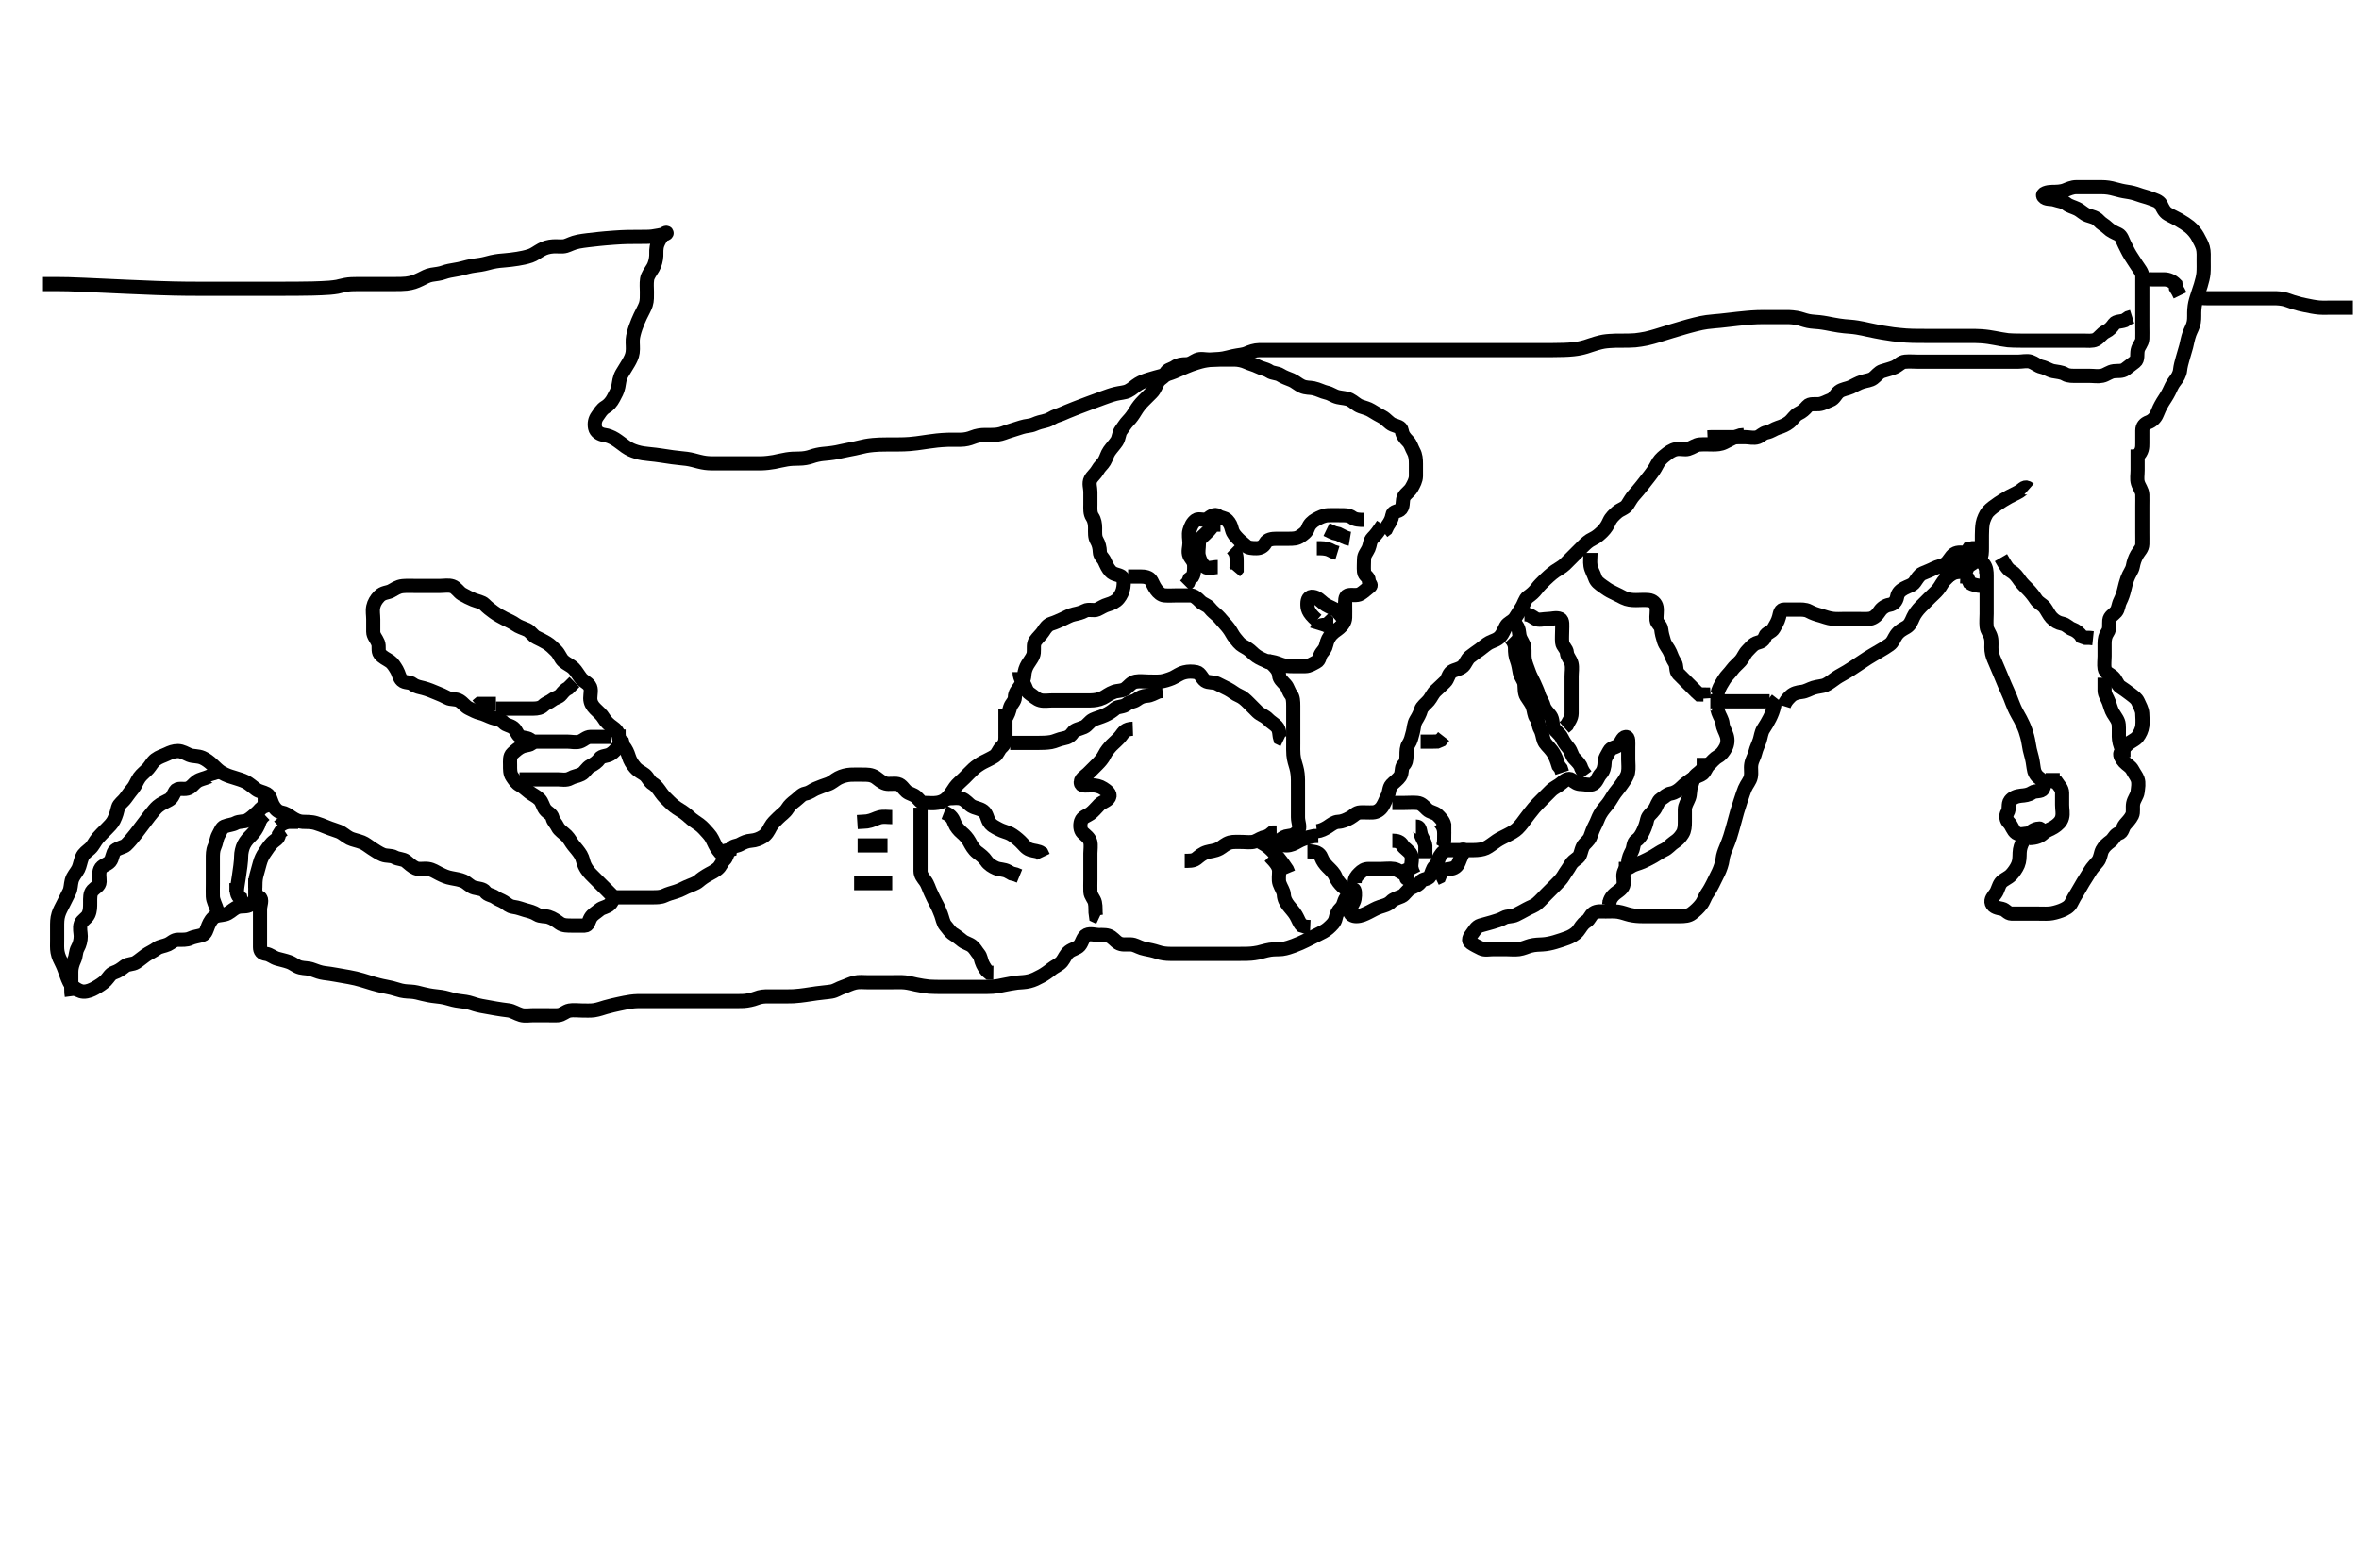 <svg width="500" height="332.41" xmlns="http://www.w3.org/2000/svg" xmlns:svg="http://www.w3.org/2000/svg" xmlns:xlink="http://www.w3.org/1999/xlink">
 <!-- Created with SVG-edit - http://svg-edit.googlecode.com/ -->
 <g display="inline" class="layer">
  <title>Layer 1</title>
  <path t="0,125,142,175,229,267,276,312,343,375,394,411,428,475,493,493,525,542,563,575,608,678,678,695,727,743,774,795,839,849,893,908,908,925,942,979,979,992,1031,1042,1058,1076,1092,1108,1125,1159,1208,1208,1227,1347,1393,1475,1557,1557,1579,1624,1658,1691,1724,1742,1757,1808,1825,1825,1857,1874,1907,1925,1942,1957,1976,2010,2027,2058,2076,2092,2125,2147,2225,2247,2289,2309,2327,2358,2375,2408,2425,2443,2466,2484,2509,2526,2558,2579,2596,2645,2679,2744,2782,2783,2812,2812,2860,2860,2875,2876,2911,2944,2958,2978,3025,3055,3084,3084,3109,3125,3175,3192,3211,3242,3293,3293,3429,3459,3459,3494,3494,3526,3542,3542,3596,3642,3642,3659,3675,3709,3725,3725,3741,3757,3775,3809,3825,3873,3887,3887,3909,3909,3942,3943,3943,3975,4012,4012,4042,4042,4058,4075,4108,4108,4129,4129,4159,4193,4227,4228,4262,4359,4359,4375,4375,4396,4425,4445,4475,4508,4509,4528,4542,4594,4625,4642,4676,4709,4726,4768,4786,4842,4858,4881,4926,4958,4958,5026,5085,5108,5125,5145,5191,5218,5259,5442,5543,5691" d="M213.111,152.216C213.686,151.605 213.851,150.789 214.112,149.932C214.349,149.157 215.096,148.695 215.111,147.816C215.128,146.827 215.688,146.275 216.136,145.605C216.629,144.87 217.066,144.019 217.111,143.116C217.154,142.265 217.44,141.49 217.816,140.864C218.366,139.948 219.027,139.228 219.111,138.383C219.198,137.504 218.977,136.567 219.444,135.883C219.977,135.104 220.712,134.513 221.116,133.863C221.546,133.171 222.052,132.454 222.827,132.217C223.684,131.956 224.394,131.608 225.278,131.216C226.055,130.872 226.764,130.416 227.611,130.237C228.481,130.053 229.245,129.868 229.912,129.5C230.75,129.039 231.799,129.555 232.59,129.195C233.363,128.844 233.944,128.403 234.811,128.159C235.572,127.944 236.515,127.537 237.054,126.863C237.624,126.151 237.966,125.447 238.11,124.501C238.239,123.651 238.239,122.57 237.686,122.216C236.989,121.771 236.074,121.846 235.396,121.132C234.792,120.495 234.502,119.776 234.111,118.932C233.796,118.252 233.14,117.86 233.111,117.017C233.078,116.05 232.87,115.266 232.464,114.573C232.025,113.824 232.111,112.921 232.111,111.931C232.111,111.116 231.979,110.266 231.536,109.605C231.003,108.809 231.111,107.859 231.111,106.921C231.111,106.106 231.111,105.216 231.111,104.277C231.111,103.383 230.724,102.468 231.147,101.641C231.501,100.951 232.215,100.426 232.611,99.716C233.1,98.84 233.671,98.483 234.075,97.791C234.543,96.989 234.632,96.319 235.136,95.605C235.642,94.891 236.236,94.27 236.686,93.605C237.223,92.812 237.116,91.863 237.611,91.216C238.107,90.569 238.474,89.873 239.136,89.191C239.731,88.578 240.205,87.891 240.611,87.216C241.203,86.232 241.708,85.624 242.312,85.015C242.866,84.456 243.594,83.733 244.09,83.237C244.868,82.459 244.997,81.622 245.464,80.921C245.999,80.116 246.865,79.968 247.111,79.116C247.336,78.343 248.332,78.308 249.05,77.791C249.69,77.33 250.547,77.217 251.411,77.216C252.31,77.215 252.917,76.64 253.679,76.301C254.472,75.949 255.364,76.216 256.174,76.216C257.11,76.216 258.14,76.216 258.908,76.216C259.868,76.216 260.764,76.211 261.627,76.216C262.486,76.221 263.44,76.419 264.25,76.791C265.058,77.162 265.896,77.331 266.632,77.716C267.416,78.127 268.286,78.182 269.09,78.716C269.756,79.158 270.672,79.046 271.395,79.5C272.187,79.997 272.896,80.212 273.764,80.573C274.481,80.872 275.171,81.52 275.921,81.859C276.829,82.269 277.622,82.149 278.343,82.3C279.477,82.538 280.28,83.039 281.111,83.216C282.092,83.425 282.64,83.973 283.611,84.195C284.396,84.375 285.449,84.402 286.111,84.737C286.969,85.171 287.521,85.847 288.407,86.159C289.242,86.453 289.991,86.62 290.628,87.017C291.503,87.563 292.35,88.048 292.996,88.385C293.826,88.819 294.364,89.682 295.226,90.045C296.056,90.396 296.97,90.441 297.111,91.316C297.257,92.22 297.719,92.818 298.407,93.512C299.024,94.134 299.169,94.92 299.611,95.716C300.055,96.516 300.111,97.416 300.111,98.316C300.111,99.191 300.128,100.095 300.111,100.921C300.093,101.817 299.655,102.598 299.195,103.415C298.799,104.119 297.977,104.637 297.632,105.216C297.116,106.082 297.548,107.117 296.944,107.883C296.419,108.55 295.255,108.269 295.111,109.216C294.979,110.085 294.611,110.716 294.111,111.437L293.758,112.163L293.136,112.641" id="svg_1" stroke-width="3" stroke="#000" fill="none"/>
  <path t="7638,7850,7875,8115,8141,8208,8242,8291,8358,8425,8441,8458,8525,8579,8644,8669,8692,8812,8909,8932,9011,9012,9041,9228,9260,9396,9441,9524,9540,9582,9841,9928,10042,10068,10376,10401,10466,10493,10515,10575,10667,10716,10764,10797,10877,11023,11033,11058,11125,11147,11167,11202,11232,11258,11278,11278,11302,11424,11531,11629,11629,11674,11700,11740,11764,11807,11832,11867,11907,11927,11947,11990,12024,12074,12107,12131,12164,12207,12224,12258,12291,12392,12458,12458,12459,12514,12515,12515,12661,12662,12662,12778,12778,12778,12779,12779,12893,12893,12894,12894,12963,12964,13000,13041,13059,13174,13226,13262,13499,13774,13831,13845,13891,14034,14034,14079,14080,14080,14113,14450" d="M293.111,111.216C292.075,112.791 291.562,113.43 290.944,114.049C290.327,114.668 290.412,115.485 290.075,116.252C289.727,117.044 289.111,117.641 289.111,118.501C289.111,119.415 289.021,120.305 289.111,121.216C289.195,122.062 290.075,122.238 290.111,123.017C290.154,123.934 290.922,123.913 290.232,124.437C289.593,124.924 289.024,125.491 288.407,125.863C287.549,126.38 286.576,125.965 285.686,126.216C285.037,126.399 285.111,127.5 285.111,128.383C285.111,129.241 285.135,130.131 285.111,130.921C285.083,131.86 284.503,132.564 283.89,133.095C283.262,133.638 282.818,133.818 282.233,134.437C281.649,135.055 281.291,135.806 281.111,136.641C280.915,137.548 280.556,137.834 280.111,138.437C279.599,139.132 279.755,139.929 279.027,140.301C278.282,140.683 277.547,141.211 276.675,141.216C275.811,141.221 274.911,141.216 274.011,141.216C273.086,141.216 272.216,141.155 271.458,140.863C270.584,140.527 269.748,140.234 268.816,140.216C268.395,140.208 269.278,140.383 269.827,140.932C270.464,141.569 271.055,142.243 271.111,143.163C271.158,143.935 271.877,144.525 272.464,145.163C272.989,145.735 273.099,146.582 273.611,147.216C274.085,147.803 274.111,148.716 274.111,149.641C274.111,150.5 274.111,151.437 274.111,152.3C274.111,153.191 274.111,154.095 274.111,154.921C274.111,155.816 274.111,156.716 274.111,157.637C274.111,158.549 274.083,159.228 274.147,160.001C274.234,161.054 274.565,161.982 274.758,162.669C275.029,163.627 275.089,164.462 275.107,165.378C275.126,166.383 275.111,167.101 275.111,167.852C275.111,168.627 275.111,169.417 275.111,170.616C275.111,171.407 275.111,172.544 275.111,173.245C275.111,174.443 275.718,175.343 275.09,176.174C274.55,176.89 274.021,177.127 273.122,177.216C272.266,177.3 271.825,177.595 271.168,178.221C270.534,178.825 271.816,179.226 272.711,179.216C273.611,179.206 274.393,178.815 275.082,178.415C275.852,177.967 276.611,177.737 277.343,177.501L278.549,177.237L279.396,177.213" id="svg_2" stroke-width="3" stroke="#000" fill="none"/>
  <path t="23221,23363,23383,23392,23427,23459,23459,23495,23517,23542,23575,23595,23627,23699,23742,23774,23843,23899,23908,23963,23995,24009,24074,24093,24124,24191,24227,24275,24363,24441,24474,24507,24556,24591,24624,24657,24726,24871,24871,24938,24938,24980,24980,25012,25077,25103,25163,25225,25225,25307,25307,25348,25409,25457,25458,25491,25491,25542,25542,25591,25673,25673,25697,25744,25791,25811,25811,25845,25874,25909,25974,25974,26007,26055,26074,26074,26115,26181,26209,26210,26210,26251,26275,26317,26318,26358,26518,26565,26565,26565,26565,26565,26592,26592,26592,26615,26635,26785,26785,26824,26856,26856,26891,26923,26924,26958,26995,27023,27023,27074,27074,27108,27155,27174,27208,27291,27291,27325,27410,27578,27579,27579,27636,27636,27636,27636,27658,27658,27658,27835,27944,27944,27944,27973,27974,28040,28075,28095,28125,28174,28212,28212,28275,28306,28357,28419,28419,28569,28607,28608,28608,28641,28683" d="M279.111,176.216C279.912,176.131 280.761,175.727 281.5,175.241C282.187,174.79 282.82,174.255 283.628,174.217C284.59,174.173 285.37,173.795 286.211,173.337C286.958,172.931 287.393,172.259 288.31,172.216C289.195,172.175 290.112,172.261 290.99,172.216C291.83,172.173 292.56,171.671 293.026,170.932C293.499,170.182 293.678,169.542 294.075,168.791C294.51,167.966 294.373,166.997 294.944,166.383C295.515,165.77 296.316,165.231 296.758,164.569C297.271,163.801 296.956,162.659 297.464,162.216C297.997,161.752 298.111,161.049 298.111,160.191C298.111,159.269 298.125,158.392 298.536,157.78C299.044,157.025 299.177,156.24 299.464,155.211C299.672,154.463 299.668,153.438 300.136,152.673C300.557,151.988 300.936,151.306 301.168,150.512C301.39,149.751 302.268,149.168 302.826,148.501C303.395,147.821 303.649,146.992 304.407,146.326C305.011,145.794 305.61,145.183 306.26,144.58C306.933,143.958 306.966,142.873 307.68,142.385C308.351,141.927 309.388,141.897 310.111,141.216C310.615,140.741 310.898,139.769 311.547,139.241C312.281,138.646 313.054,138.148 313.611,137.737C314.43,137.132 315.017,136.578 315.686,136.227C316.481,135.809 317.337,135.68 318.001,134.921C318.53,134.317 318.78,133.561 319.195,132.784C319.607,132.013 320.566,131.812 321.111,131.049C321.559,130.422 321.93,129.713 322.5,128.852C323.046,128.028 323.229,127.002 323.816,126.573C324.575,126.018 325.118,125.593 325.778,124.716C326.214,124.136 326.826,123.533 327.482,122.892C327.811,122.57 328.753,121.682 329.588,121.092C330.201,120.659 331.128,120.193 331.686,119.641C332.4,118.934 332.912,118.415 333.611,117.716C334.211,117.116 334.811,116.516 335.511,115.816C336.111,115.216 336.704,114.638 337.611,114.216C338.405,113.846 339.111,113.216 339.675,112.652C340.332,111.995 340.72,111.374 341.11,110.501C341.448,109.745 342.152,109.085 342.758,108.569C343.505,107.933 344.458,107.776 344.94,107.017C345.421,106.261 345.837,105.5 346.368,104.923C346.805,104.448 347.536,103.576 348.059,102.915C348.594,102.24 349.092,101.571 349.778,100.716C350.286,100.082 350.762,99.392 351.172,98.58C351.618,97.697 352.125,97.184 352.714,96.7C353.66,95.923 354.343,95.4 355.278,95.216C356.193,95.035 357.087,95.373 357.816,95.159C358.707,94.897 359.427,94.287 360.25,94.227C361.275,94.152 362.211,94.219 363.063,94.216C363.821,94.214 364.658,94.196 365.496,93.78C366.485,93.29 367.112,92.921 367.824,92.652L368.855,92.301L369.686,92.216" id="svg_4" stroke-width="3" stroke="#000" fill="none"/>
  <path t="31419,31574,31641,31706,31795,31844,31963,31973,31992,32155,32274,32274,32306,32306,32356,32356,32356,32389,32389,32426,32477,32477,32541,32573,32573,32730,32774,32815,32967,32967,33015,33047,33083,33106,33156,33258,33289,33316,33460,33494,33540,33609,33675,33741,33838,33838,33969,33969,33969,34059,34116,34197,34264,34265,34311,34311,34368,34368,34444,34444,34513,34565,34565,34624,34666,34699,34740,34774,34774,34814,34848,34890,34939,34979,35143,35163,35163,35163,35224,35283,35284,35328,35328,35382,35382,35432,35464,35516,35516,35548,35627,35680,35795,35931" d="M213.111,150.216C213.111,151.863 213.111,152.737 213.111,153.605C213.111,154.569 213.111,155.437 213.111,156.383C213.111,157.216 212.918,157.795 212.278,158.383C211.616,158.989 211.493,159.857 210.79,160.316C210.115,160.757 209.106,161.205 208.322,161.616C207.764,161.908 206.855,162.502 206.312,163.016C205.593,163.698 204.911,164.416 204.411,164.916C203.711,165.616 202.91,166.231 202.468,166.859C201.971,167.566 201.578,168.276 201.001,168.921C200.44,169.548 199.793,169.997 198.747,170.18C197.829,170.341 196.89,170.222 196.011,170.216C195.147,170.211 194.844,169.518 194.195,168.932C193.565,168.363 192.761,168.307 192.136,167.791C191.536,167.295 191.117,166.398 190.31,166.217C189.495,166.035 188.435,166.3 187.707,166.102C186.876,165.876 186.168,165.166 185.596,164.784C184.683,164.174 183.722,164.216 182.826,164.216C181.91,164.216 181.224,164.175 180.275,164.227C179.507,164.268 178.489,164.503 177.682,164.932C176.852,165.373 176.318,165.957 175.475,166.241C174.636,166.525 173.804,166.822 172.89,167.216C172.149,167.536 171.659,168.045 170.711,168.227C169.88,168.386 169.386,169.105 168.611,169.695C167.877,170.254 167.326,170.724 166.89,171.437C166.405,172.23 165.663,172.661 164.944,173.383C164.462,173.868 163.721,174.502 163.28,175.331C162.836,176.167 162.503,176.874 161.627,177.415C160.962,177.826 160.138,178.149 159.227,178.215C158.299,178.282 157.605,178.597 156.778,179.049C156.179,179.377 155.114,179.301 154.89,180.095L154.027,180.301L153.464,180.863L152.611,181.216" id="svg_5" stroke-width="3" stroke="#000" fill="none"/>
  <path t="37173,37379,37508,37567,37567,37567,37596,37597,37646,37681,37681,37746,37777,37842,37883,37883,37942,37942,38000,38074,38125,38212,38212,38260,38260,38296,38342,38411,38490,38490,38695,38790,38790,38842,38842,38914,38945,39162,39225" d="M153.111,181.216C152.395,180.5 151.948,179.873 151.542,179.08C151.097,178.213 150.892,177.521 150.133,176.702C149.56,176.083 148.989,175.355 148.25,174.816C147.629,174.363 146.755,173.83 146.136,173.241C145.566,172.698 144.788,172.119 144.111,171.716C143.276,171.219 142.627,170.721 141.912,170.017C141.273,169.387 140.634,168.8 140.111,168.049C139.676,167.425 139.102,166.566 138.411,166.168C137.621,165.713 137.333,164.759 136.675,164.241C136.027,163.731 135.263,163.458 134.611,162.695C133.961,161.935 133.546,161.248 133.278,160.383C133.035,159.598 132.686,158.791 132.112,158.132L131.89,157.337L131.168,156.863" id="svg_6" stroke-width="3" stroke="#000" fill="none"/>
  <path t="44346,44457,44538,44575,44575,44622,44693,44694,44840,44875,44922,44994,45038,45064,45122,45241,45272,45323,45364,45440,45478,45478,45523,45523,45563,45599,45646,45743,45743,45767,45806,45855,45894,45894,45938,45975,45975,46041,46075,46099,46170,46171,46219,46256,46299,46372,46424,46475,46521,46521,46572,46573,46629,46681,46749,46749,46793,46840,46888,46888,46933,47083,47083,47142,47142,47273,47273,47335,47370,47370,47410,47411,47497,47542,47543,47605,47673,47673,47770,47857,47857,47893,47935,47971,48010,48129,48171,48205,48258,48292,48364,48410,48471,48507,48571,48622,48671,48688,48722,48748,48788,49026,49026,49038,49038,49038,49082,49108,49108,49127,49169,49169,49216,49254,49271,49304,49304,49357,49388,49388,49425,49425,49455,49493,49534,49571,49615,49615,49737,49761,49809,49854,49994,50208,50208,50274,50304,50373,50421,50448,50492,50595,50657,50671,50792,50823,50855,50962,50996,51022,51055,51055,51106,51131,51154,51189,51255,51279,51322,51346,51371,51415,51455,51471,51505,51522,51546,51626,51639,51655,51705,51722,51755,51780,51859,51913,51913,51914,51985,52040,52040,52105,52106,52162,52232,52232,52293,52355,52434,52434,52479,52540,52589,52672,52711,52760,52838,52878,53020,53021,53073,53073,53095,53095,53128,53189,53205,53222,53222,53276,53290,53313,53356,53394,53395,53395,53408,53455,53472,53522,53539,53562,53606,53659,53672,53705,53706,53725,53762,53777,53815,53880,53881,53982,53982,54026,54027,54082,54082,54082,54123,54139,54322,54344,54345,54372,54404,54444,54455,54492,54523,54562,54625,54649,54672,54689,54751,54793,54793,54857,54922,54922,54990,54990,55056,55122,55122,55122,55173,55173,55173,55248,55311,55346,55347,55405,55464,55532,55573,55656,55741,55795,55842,55843,55906,55974,55974,56038,56038,56038,56179,56179,56180,56323,56324,56324,56324,56396,56396,56396,56442,56442,56510,56510,56546,56640,56790,56791,56868,56945,57007,57061,57061,57108,57108,57178,57223,57273,57273,57330,57392,57392,57485,57539,57539,57539,57596,57596,57648,57741,57742,57806,57806,57884,57884,57943,57944,58023,58023,58023,58082,58083,58144,58145,58223,58223,58293,58357,58357,58426,58427,58488,58488,58576,58659,58660,58734,58734,58808,58809,58809,58872,58872,58998,58999,59058,59059,59143,59143,59143,59213,59214,59274,59340,59442,59442,59509,59593,59674,59772,59905,60023,60023,60074,60075,60075,60126,60126,60210,60288,60318,60355,60355,60389,60429,60457,60509,60539,60590,60591,60608,60609,60671,60672,60721,60754,60772,60793,60810,60913,60937,60955,60956,60973,60994,61026,61088,61111,61141,61272,61294,61338,61410,61411,61441,61443,61475,61504,61505,61578,61627,61810,61922,61954,62010,62058,62087,62125,62171,62195,62221,62255,62279,62314,62387,62587,62625,62666,62722,62723,62764,62828,62829,62830,62856,62890,62929,62929,62930,62972,62972,63054,63055,63098,63098,63099,63102,63104,63260,63260,63298,63299,63299,63300,63300,63300,63358,63358,63359,63405,63406,63446,63446,63529,63529,63615,63616,63616,63695,63696,63696,63763,63764,63764,63824,63824,63825,63895,63896,63940,63940,64008,64008,64009,64009,64009,64055,64055,64055,64123,64224,64282,64362,64412,64487,64523,64609,64989,65037,65037,65088,65088,65109,65160,65191,65192,65192,65270,65270,65479,65479,65481,65496,65496,65497,65497,65497,65541,65541,65588,65588,65639,65640,65672,65673,65707,65708,65761,65761,65762,65804,65804,65844,65844,65863,65864,65906,65939,65940,65987,65988,66040,66040,66088,66088,66089,66107,66108,66156,66249,66249,66287,66287,66288,66288,66401,66402,66402,66427,66427,66428,66428,66428,66473,66473,66474,66505,66506,66587,66654,66655,66693,66735,66735,66767,66834,66855,66901,66920,66920,66962,66995,67042,67043,67104,67104,67105,67105,67138,67139,67139,67172,67173,67173,67212,67213,67275,67276,67276,67328,67328,67329,67379,67379,67380,67438,67439,67440,67440,67487,67488,67488,67489,67540,67541,67541,67575,67576,67615,67615,67616,67648,67681,67742,67742,67778,67828,67887,67887,67923,67923,68107,68178,68241,68241,68275,68340,68381,68454,68455,68488,68488,68555,68590,68623,68625,68710,68711,68756,68757,68806,68807,68874,68875,68939,68940,68941,68991,68992,69034,69035,69106,69106,69140,69141,69141,69142,69192,69193,69259,69260,69260,69260,69330,69331,69332,69362,69362,69411,69412,69476,69477,69478,69542,69543,69544,69608,69609,69678,69679,69763,69811,69847,69848,69877,69987,70037,70071,70120,70155,70199,70231,70265,70789,70888,70889,70975,71052,71095,71096,71171,71426,71427,71499,71565,71608,71609,71671,71726,71789,71832,71943,71943,71998,72043,72044,72088,72138,72206,72258,72320,72376,72421,72459,72505,72555,72595,72641,72723,72780,73438,73588,73671,73738,73804,73805,73904,73905,73906,73966,74054,74055,74056,74121,74189,74189,74190,74256,74257,74354,74355,74421,74422,74423,74423,74424,74562,74562,74624,74625,74625,74691,74692,74754,74830,74921,75092,75242,75302,75471,75555,75619,75680,75754,75888,75960,76008,76188,76188,76263,76363,76433,76471,76547,76690,76754,76840,76914,76967,77271,77345,77346,77396,77474,77560,77604,77691,77758,77847,77892,77893,77893,77981,77982,77982,78110,78110,78172,78173,78173,78224,78224,78225,78290,78291,78354,78355,78422,78476,78476,78534,78621,78622,78662,78743,78814,78815,78862,78863,79044,79105,79106,79181,79182,79241,79338,79339,79377,79438,79439,79487,79538,79597,79598,79654,79692,79773,79821,79899,79958,79960,79960,80041,80088,80153,80154,80308,80354,80387,80481,80653,80712,80780,80870,80871,80948,81012,81015,81017,81093,81189,81258,81260,81261,81344,81414,81415,81416,81586,81587,81670,81671,81770,81772,81898,81899,81899,82007,82063,82271,82410,82586,82689,82755,82809,82887,82961,82974,83058,83059,83060,83103,83104,83173,83173,83212,83213,83281,83359,83360,83361,83430,83431,83511,83512,83561,83562,83621,83621,83690,83808,83809,83987,83988,83989,84029,84029,84030,84030,84097,84157,84157,84360,84360,84449,84450,84450,84451,84512,84517,84518,84518,84572,84573,84574,84574,84653,84653,84654,84710,84710,84788,84859,84859,84860,84937,84937,84992,84993,85099,85172,85173,85258,85259,85354,85355,85488,85490,85491,85561,85562,86058" d="M131.111,156.216C131.09,155.216 130.484,154.578 129.79,154.116C129.149,153.69 128.375,152.969 127.944,152.216C127.546,151.519 126.827,150.932 126.147,150.252C125.536,149.641 125.111,148.931 125.111,148.017C125.111,147.132 125.439,146.087 124.944,145.383C124.442,144.667 123.622,144.405 123.136,143.78C122.557,143.034 122.111,142.216 121.611,141.716C120.911,141.017 120.125,140.797 119.396,140.132C118.8,139.588 118.539,138.649 117.89,137.995C117.312,137.412 116.618,136.725 115.912,136.3C115.167,135.851 114.472,135.514 113.679,135.132C112.947,134.78 112.444,133.846 111.679,133.501C110.858,133.131 109.955,132.879 109.278,132.383C108.582,131.874 107.816,131.569 106.943,131.132C106.26,130.791 105.382,130.301 104.675,129.791C103.94,129.26 103.351,128.804 102.668,128.116C102.181,127.626 101.094,127.454 100.312,127.132C99.558,126.822 98.738,126.421 97.911,125.931C97.23,125.527 96.692,124.565 95.911,124.301C95.054,124.012 94.226,124.216 93.286,124.216C92.278,124.216 91.486,124.216 90.626,124.216C89.707,124.216 88.714,124.216 87.983,124.216C87.024,124.216 86.045,124.178 85.351,124.252C84.245,124.37 83.635,124.9 82.856,125.3C82.102,125.688 81.183,125.566 80.366,126.416C79.739,127.068 79.291,127.802 79.111,128.641C78.92,129.529 79.111,130.365 79.111,131.299C79.111,132.216 79.111,133.095 79.111,133.932C79.111,134.791 79.762,135.375 80.111,136.237C80.447,137.067 80.028,137.989 80.536,138.641C81.111,139.377 81.917,139.676 82.675,140.205C83.237,140.598 83.675,141.312 84.111,142.049C84.535,142.767 84.614,143.692 85.196,144.215C85.877,144.826 86.82,144.507 87.451,145.017C88.143,145.577 89.109,145.701 89.7,145.859C90.888,146.176 91.662,146.544 92.463,146.863C93.336,147.212 94.136,147.548 94.826,147.932C95.573,148.348 96.592,148.065 97.411,148.573C98.219,149.074 98.574,149.766 99.411,150.163C100.28,150.576 100.983,150.985 101.764,151.163C102.616,151.358 103.527,151.855 104.31,152.131C105.18,152.437 106.101,152.491 106.778,153.216C107.288,153.763 108.105,153.734 108.826,154.301C109.516,154.845 109.622,155.922 110.395,156.216C111.235,156.535 112.359,156.36 112.697,157.269C112.951,157.952 111.475,157.908 110.686,158.227C109.922,158.535 109.296,159.117 108.632,159.716C107.972,160.312 108.111,161.3 108.111,162.205C108.111,163.017 108.069,163.958 108.536,164.641C109.066,165.416 109.442,166.03 110.211,166.437C110.969,166.838 111.562,167.449 112.195,167.932C112.914,168.481 113.686,168.791 114.332,169.437C114.944,170.049 115.014,170.909 115.536,171.605C116.076,172.325 116.909,172.519 117.111,173.383C117.293,174.162 117.826,174.516 118.196,175.3C118.536,176.02 119.464,176.569 120.086,177.191C120.686,177.791 121.026,178.561 121.536,179.191C122.035,179.807 122.672,180.508 123.111,181.258C123.546,182 123.588,182.756 123.912,183.449C124.441,184.579 125.111,185.216 125.611,185.716C126.311,186.416 126.911,187.016 127.511,187.616C128.211,188.316 128.829,188.898 129.5,189.605C130.086,190.222 129.896,191.031 129.31,191.648C128.643,192.35 127.704,192.311 127.058,192.863C126.346,193.473 125.603,193.823 125.168,194.569C124.73,195.321 124.755,196.188 123.908,196.216C123.141,196.242 122.106,196.216 121.362,196.216C120.254,196.216 119.37,196.238 118.632,195.716C117.947,195.232 117.283,194.7 116.278,194.383C115.575,194.161 114.526,194.317 113.816,193.863C113.046,193.371 112.286,193.184 111.343,192.932C110.606,192.735 109.897,192.399 108.794,192.252C107.897,192.133 107.453,191.594 106.826,191.216C106.128,190.796 105.555,190.663 104.94,190.217C104.269,189.731 103.36,189.778 102.826,189.017C102.406,188.42 101.384,188.404 100.511,188.18C99.659,187.961 99.065,187.158 98.239,186.791C97.521,186.471 96.505,186.308 95.711,186.163C94.701,185.98 94.107,185.704 93.111,185.216C92.329,184.833 91.714,184.36 90.754,184.216C89.826,184.077 88.894,184.38 88.111,184.049C87.329,183.719 86.678,183.061 86.058,182.569C85.411,182.054 84.405,182.171 83.611,181.716C82.905,181.312 81.942,181.533 81.086,181.18C80.35,180.877 79.545,180.338 78.816,179.863C78.073,179.381 77.418,178.824 76.759,178.569C75.758,178.18 74.773,178.03 74.111,177.695C73.253,177.261 72.687,176.623 71.807,176.269C70.981,175.937 70.27,175.767 69.424,175.415C68.436,175.002 67.661,174.712 66.966,174.501C65.9,174.178 65.01,174.264 64.111,174.216C63.308,174.173 62.554,173.811 61.722,173.241C61.057,172.786 60.522,172.381 59.611,172.216C58.791,172.067 58.141,171.276 57.758,170.506C57.444,169.874 57.255,168.686 56.54,168.299C55.784,167.889 54.894,167.796 54.311,167.355C53.486,166.73 52.727,166.067 52.069,165.737C51.358,165.38 50.466,165.123 49.46,164.805C48.76,164.585 48.033,164.416 46.883,163.732C46.37,163.427 45.791,162.854 44.995,162.101C44.369,161.509 43.652,160.967 42.936,160.652C41.903,160.198 40.973,160.402 40.111,160.049C39.44,159.775 38.611,159.226 37.722,159.216C36.826,159.206 36.059,159.523 35.354,159.863C34.507,160.272 33.783,160.417 32.944,161.049C32.297,161.538 31.92,162.342 31.407,162.916C30.843,163.546 30.023,164.144 29.547,164.816C29.019,165.561 28.676,166.544 28.25,167.052C27.768,167.628 27.162,168.436 26.632,169.174C26.043,169.997 25.225,170.436 25.027,171.188C24.818,171.982 24.679,172.756 24.111,173.883C23.763,174.573 23.111,175.216 22.59,175.737C21.79,176.538 21.265,177.034 20.764,177.621C20.104,178.393 19.755,179.285 19.111,179.883C18.506,180.445 17.739,180.891 17.396,181.733C17.059,182.563 16.925,183.554 16.59,184.216C16.156,185.074 15.471,185.66 15.196,186.699C14.989,187.483 15.026,188.384 14.675,189.088C14.31,189.819 13.811,190.816 13.511,191.416C13.011,192.416 12.656,192.992 12.396,193.816C12.088,194.794 12.113,195.616 12.111,196.616C12.109,197.416 12.111,198.416 12.111,199.216C12.111,200.216 12.054,201.025 12.196,201.816C12.378,202.826 12.761,203.501 13.195,204.384C13.614,205.236 13.844,206.081 14.164,206.912C14.45,207.655 14.79,208.62 15.464,209.159C16.176,209.729 16.927,210.178 17.683,210.213C18.583,210.256 19.542,209.792 20.059,209.506C20.866,209.06 21.844,208.455 22.428,207.852C23.072,207.187 23.362,206.453 24.172,206.18C25.02,205.895 25.662,205.46 26.464,204.827C27.164,204.275 28.087,204.501 28.868,203.995C29.601,203.521 30.203,202.983 30.868,202.512C31.585,202.004 32.455,201.654 33.278,201.049C33.859,200.622 34.757,200.579 35.611,200.195C36.307,199.882 36.816,199.218 37.754,199.216C38.611,199.214 39.582,199.288 40.312,198.932C41.04,198.578 41.968,198.497 42.868,198.216C43.624,197.98 43.818,196.985 44.147,196.191C44.452,195.456 44.979,194.511 45.722,194.227C46.572,193.901 47.457,194.045 48.286,193.605C49.117,193.165 49.636,192.475 50.522,192.252C51.405,192.03 52.318,192.296 53.05,191.791C53.769,191.294 54.207,189.777 54.99,190.216C55.724,190.628 55.111,191.863 55.111,192.737C55.111,193.695 55.111,194.569 55.111,195.438C55.111,196.316 55.111,197.216 55.111,198.132C55.111,198.921 55.111,199.859 55.111,200.791C55.111,201.641 55.477,202.094 56.411,202.221C57.232,202.332 57.894,202.985 58.783,203.241C59.64,203.489 60.361,203.612 61.258,203.932C62.204,204.27 62.766,204.884 63.654,205.095C64.593,205.317 65.377,205.201 66.301,205.569C67.028,205.858 67.98,206.186 68.687,206.269C69.612,206.377 70.362,206.497 71.176,206.641C72,206.788 72.774,206.933 73.976,207.133C74.848,207.278 75.945,207.546 76.732,207.784C77.18,207.919 78.13,208.221 79.105,208.511C79.576,208.651 80.822,208.992 81.767,209.155C82.491,209.279 83.504,209.522 84.311,209.791C85.302,210.121 86.091,210.172 87.09,210.216C87.922,210.254 88.88,210.507 89.653,210.716C90.219,210.869 91.41,211.103 92.3,211.191C92.875,211.247 93.951,211.36 94.886,211.641C95.569,211.847 96.531,212.105 97.336,212.191C98.157,212.279 99.198,212.412 100.069,212.716C100.954,213.024 101.676,213.203 102.778,213.383C103.45,213.492 104.223,213.645 105.046,213.791C105.86,213.935 106.947,214.087 107.792,214.191C108.623,214.293 109.515,214.902 110.411,215.159C111.278,215.407 112.211,215.216 113.058,215.216C113.912,215.216 114.754,215.216 115.686,215.216C116.611,215.216 117.556,215.273 118.26,215.216C119.288,215.132 119.77,214.407 120.711,214.227C121.518,214.073 122.444,214.216 123.362,214.216C124.106,214.216 125.15,214.276 125.916,214.159C126.9,214.009 127.693,213.689 128.334,213.512C129.442,213.205 130.275,213.011 131.14,212.827C131.987,212.646 132.768,212.474 133.725,212.338C134.701,212.199 135.596,212.216 136.322,212.216C137.311,212.216 138.111,212.216 139.111,212.216C139.9,212.216 140.944,212.216 141.772,212.216C142.654,212.216 143.372,212.216 144.163,212.216C145.426,212.216 146.09,212.216 147.111,212.216C147.9,212.216 148.944,212.216 149.807,212.216C150.632,212.216 151.596,212.216 152.322,212.216C153.311,212.216 154.275,212.216 155.228,212.216C155.921,212.216 156.881,212.235 157.632,212.195C158.43,212.153 159.649,211.875 160.228,211.641C161.224,211.24 162.004,211.216 162.884,211.216C163.754,211.216 164.762,211.216 165.46,211.216C166.143,211.216 167.346,211.234 168.153,211.195C169.051,211.152 170.197,210.996 170.647,210.932C171.613,210.794 172.609,210.639 173.1,210.569C174.444,210.376 175.177,210.365 176.232,210.191C177.1,210.048 177.788,209.517 178.675,209.227C179.539,208.944 180.261,208.521 181.226,208.301C182.093,208.104 182.868,208.216 183.759,208.216C184.778,208.216 185.632,208.216 186.522,208.216C187.432,208.216 188.25,208.216 189.162,208.216C189.972,208.216 190.948,208.164 191.808,208.252C192.617,208.334 193.477,208.573 194.153,208.716C194.867,208.868 196.288,209.11 196.949,209.159C197.863,209.227 198.944,209.216 199.654,209.216C200.507,209.216 201.511,209.216 202.311,209.216C203.311,209.216 204.153,209.216 204.882,209.216C206.079,209.216 206.762,209.216 207.46,209.216C208.778,209.216 209.608,209.241 210.362,209.18C211.449,209.092 212.081,208.933 212.772,208.791C213.497,208.642 214.943,208.372 215.624,208.3C216.568,208.201 217.166,208.246 218.19,207.995C219.111,207.768 219.72,207.434 220.711,206.912C221.317,206.592 222.314,205.899 222.9,205.401C223.457,204.929 224.521,204.516 225.058,203.859C225.633,203.156 225.836,202.327 226.611,201.737C227.349,201.176 228.278,201.06 228.811,200.454C229.39,199.796 229.505,198.609 230.332,198.216C231.113,197.845 232.111,198.216 232.911,198.216C233.811,198.216 234.779,198.139 235.511,198.652C236.301,199.206 236.704,199.91 237.595,200.131C238.437,200.339 239.491,200.077 240.28,200.301C241.031,200.515 241.704,200.981 242.711,201.163C243.505,201.307 244.504,201.522 245.311,201.791C246.302,202.121 247.09,202.206 248.09,202.216C248.772,202.223 249.88,202.216 250.632,202.216C251.428,202.216 252.426,202.216 253.3,202.216C254.311,202.216 255.09,202.216 256.09,202.216C256.808,202.216 257.875,202.216 258.474,202.216C259.471,202.216 260.144,202.216 261.342,202.216C262.09,202.216 263.278,202.225 264.068,202.212C264.632,202.202 265.52,202.173 266.71,201.932C267.305,201.812 268.143,201.514 269.189,201.338C270.063,201.191 271.095,201.269 271.772,201.18C272.666,201.063 273.635,200.704 274.163,200.512C275.196,200.134 276.092,199.72 276.71,199.416C277.714,198.922 278.311,198.616 279.311,198.116C280.069,197.737 280.896,197.37 281.547,196.78C282.243,196.149 282.913,195.564 283.1,194.652C283.274,193.808 283.591,193.104 284.164,192.569C284.849,191.929 284.789,191.078 285.278,190.383C285.78,189.668 285.934,188.5 286.827,188.5C287.23,188.5 287.265,189.581 287.1,190.58C286.957,191.448 286.196,192.203 286.112,193.016C286.019,193.926 286.821,194.219 287.463,194.216C288.475,194.211 289.238,193.807 290.111,193.383C290.865,193.016 291.548,192.565 292.5,192.252C293.25,192.006 294.216,191.812 294.868,191.116C295.374,190.577 296.183,190.375 297.09,189.995C297.757,189.714 298.233,188.677 299.086,188.252C299.834,187.88 300.669,187.638 301.112,186.932C301.542,186.249 302.678,186.47 303.075,185.78C303.504,185.034 303.558,184.162 304.136,183.641C304.774,183.067 304.772,182.185 305.196,181.5C305.692,180.701 306.196,180.217 306.998,180.216C307.936,180.215 308.944,180.216 309.749,180.216C310.611,180.216 311.398,180.218 312.344,180.216C313.301,180.214 314.292,180.081 314.936,179.78C315.644,179.449 316.454,178.772 317.278,178.216C317.924,177.78 318.716,177.423 319.51,177.016C320.278,176.622 321.126,176.155 321.632,175.654C322.513,174.78 322.88,174.165 323.362,173.54C323.861,172.893 324.322,172.251 325.142,171.271C325.579,170.748 326.278,170.049 326.936,169.391C327.458,168.869 328.225,168.101 328.7,167.627C329.41,166.919 330.273,166.634 330.99,165.995C331.59,165.46 332.481,164.8 333.11,165.301C333.796,165.848 334.278,166.216 335.136,166.216C335.912,166.216 337.065,166.589 337.758,166.159C338.492,165.704 338.636,164.76 339.332,163.995C339.846,163.431 340.098,162.573 340.111,161.605C340.124,160.716 340.651,160.051 341.075,159.241C341.484,158.46 342.25,158.539 342.944,158.049C343.659,157.546 343.778,156.298 344.611,156.237C345.264,156.189 345.111,157.401 345.111,158.454C345.111,159.383 345.111,160.241 345.111,161.017C345.111,161.916 345.255,162.834 345.069,163.758C344.903,164.585 344.418,165.233 343.926,165.965C343.299,166.898 342.721,167.535 342.312,168.099C341.77,168.848 341.383,169.642 340.79,170.416C340.308,171.045 339.701,171.635 339.133,172.637C338.697,173.405 338.588,173.987 338.011,175.073C337.67,175.717 337.35,176.567 337.086,177.355C336.797,178.216 335.875,178.762 335.547,179.365C335.055,180.27 335.061,181.332 334.5,181.78C333.749,182.382 333.212,182.702 332.826,183.417C332.418,184.171 331.839,184.877 331.396,185.647C330.964,186.398 330.25,187.077 329.759,187.568C328.996,188.331 328.416,188.912 327.711,189.616C327.111,190.216 326.554,190.862 325.811,191.512C325.147,192.093 324.411,192.269 323.611,192.716C322.811,193.163 321.973,193.602 321.311,193.932C320.468,194.353 319.508,194.14 318.754,194.569C317.963,195.019 317.115,195.225 316.258,195.5C315.59,195.715 314.862,195.872 313.783,196.191C312.897,196.453 312.498,197.337 312.027,197.931C311.442,198.669 311.072,199.388 311.758,199.863C312.461,200.35 313.162,200.673 313.99,201.095C314.683,201.448 315.679,201.216 316.543,201.216C317.45,201.216 318.248,201.216 319.132,201.216C320.06,201.216 321.061,201.332 321.944,201.216C322.797,201.104 323.626,200.694 324.344,200.5C325.294,200.244 326.279,200.241 326.958,200.205C327.8,200.161 328.797,199.947 329.569,199.716C330.617,199.403 331.371,199.155 332.174,198.854C332.879,198.59 333.843,198.109 334.439,197.391C334.972,196.748 335.335,195.868 336.211,195.337C336.939,194.897 337.048,194.061 337.758,193.569C338.461,193.083 339.396,193.216 340.311,193.216C341.211,193.216 342.118,193.15 342.925,193.273C343.896,193.422 344.625,193.743 345.428,193.932C346.418,194.165 347.3,194.211 348.111,194.216C349.09,194.223 349.944,194.216 350.807,194.216C351.653,194.216 352.654,194.216 353.372,194.216C354.163,194.216 355.189,194.216 356.069,194.216C357.09,194.216 357.905,194.163 358.595,193.647C359.336,193.092 360.023,192.451 360.569,191.737C361.15,190.978 361.345,190.125 361.816,189.459C362.326,188.737 362.749,187.934 362.996,187.444C363.598,186.252 363.931,185.579 364.25,184.903C364.547,184.272 365.001,183.088 365.111,182.116C365.2,181.331 365.476,180.558 365.816,179.754C366.22,178.798 366.517,177.971 366.711,177.369C366.917,176.731 367.312,175.332 367.511,174.591C367.712,173.842 367.902,173.097 368.211,172.038C368.405,171.372 368.71,170.426 368.911,169.817C369.308,168.618 369.589,167.749 369.811,167.23C370.266,166.167 370.91,165.571 371.09,164.674C371.288,163.693 371.026,162.953 371.196,161.984C371.369,161.004 371.88,160.346 372.086,159.391C372.233,158.707 372.668,157.894 372.99,156.895C373.201,156.239 373.314,155.226 373.722,154.591C374.285,153.714 374.717,153.009 375.111,152.216C375.507,151.419 375.826,150.616 376.058,149.625L376.164,148.93L376.758,148.168" id="svg_7" stroke-width="3" stroke="#000" fill="none"/>
  <path t="89230,89388,89423,89445,89445,89445,89456,89471,89471,89525,89539,89571,89589,89624,89642,89720,89737,89771" d="M54.111,188.216C54.111,187.337 54.118,186.527 54.332,185.673C54.512,184.959 54.802,183.978 55.058,183.03C55.308,182.109 55.65,181.407 56.132,180.716C56.61,180.031 56.999,179.389 57.611,178.737C58.256,178.05 59.054,177.863 59.112,176.932L59.536,176.252L60.116,175.863" id="svg_8" stroke-width="3" stroke="#000" fill="none"/>
  <path t="90965,91169,91170,91201,91201,91240,91240,91281,91318,91338,91402,91422,91422,91448,91487,91522" d="M50.111,189.216C51.026,183.441 51.109,182.481 51.111,181.568C51.113,180.785 51.332,179.773 51.686,179.067C52.115,178.211 52.722,177.605 53.31,177.017C53.99,176.337 54.395,175.647 54.758,174.864L55.058,173.978L55.536,173.241L56.09,172.716" id="svg_9" stroke-width="3" stroke="#000" fill="none"/>
  <path t="92971,93092,93140,93305,93305,93324,93356,93356,93389,93414,93463,93463,93513,93521,93556,93571,93571,93612,93637,93671,93705,93755,93788,93823,93823,93838,93931,93970,94087,94122,94161,94218,94247,94275,94331,94355,94600" d="M46.111,193.216C45.686,191.78 45.154,191.02 45.111,190.049C45.079,189.33 45.111,188.391 45.111,187.383C45.111,186.627 45.111,185.716 45.111,184.737C45.111,183.883 45.111,183.067 45.111,182.049C45.111,181.191 45.095,180.291 45.464,179.511C45.811,178.776 45.884,177.781 46.278,177.049C46.725,176.219 46.983,175.446 47.547,175.216C48.43,174.857 49.245,174.868 49.912,174.5C50.75,174.039 51.723,174.29 52.468,173.863C53.258,173.411 53.802,172.828 54.464,172.273C55.004,171.82 55.278,171.216 56.026,170.932L56.111,169.995L56.111,169.132L56.111,168.221" id="svg_10" stroke-width="3" stroke="#000" fill="none"/>
  <path t="98002,98057,98072,98127,98297,98309" d="M50.111,187.216C50.111,189.016 50.168,189.859 50.944,190.383L51.111,191.216L51.111,192.095" id="svg_13" stroke-width="3" stroke="#000" fill="none"/>
  <path t="99301,99407,99475,99504,99611" d="M54.111,186.216C54.111,187.863 54.111,188.737 54.111,189.605L54.111,190.569" id="svg_14" stroke-width="3" stroke="#000" fill="none"/>
  <path t="100802,100904,100925,101012,101056,101138" d="M59.111,175.216C59.722,174.641 60.5,174.252 61.395,174.216L62.332,174.216L63.196,174.216" id="svg_15" stroke-width="3" stroke="#000" fill="none"/>
  <path t="299937,300045,300079,300096,300132,300132,300180,300196,300235,300270,300313,300330,300346,300369,300451,300513,300546,300580,300619,300664,300804" d="M112.111,157.216C113.132,157.216 113.912,157.216 114.826,157.216C115.816,157.216 116.543,157.216 117.547,157.216C118.407,157.216 119.332,157.216 120.195,157.216C121.132,157.216 121.998,157.469 122.868,157.216C123.629,156.994 124.278,156.216 125.164,156.216C126.058,156.216 126.944,156.216 127.827,156.216L128.686,156.216L129.547,156.216" id="svg_16" stroke-width="3" stroke="#000" fill="none"/>
  <path t="302527,302647,302698,302727,302756,302830,302840,302850,302882,302898,302933,302963,303007,303033,303034,303052,303141,303167,303225,303225,303266,303280,303315,303355,303380,303414,303482,303523,303569,303747,304045,304155" d="M110.111,165.216C111.132,165.216 112.027,165.216 112.816,165.216C113.754,165.216 114.632,165.216 115.511,165.216C116.407,165.216 117.332,165.216 118.195,165.216C118.998,165.216 120.029,165.473 120.868,164.995C121.599,164.579 122.346,164.533 123.194,164.131C123.987,163.755 124.323,162.775 125.211,162.337C125.866,162.015 126.577,161.545 127.086,160.827C127.55,160.171 128.591,160.368 129.407,159.863C130.154,159.401 130.564,158.842 131.09,158.195C131.656,157.501 131.111,156.5 131.111,155.569L131.111,154.641" id="svg_17" stroke-width="3" stroke="#000" fill="none"/>
  <path t="308333,308404,308430,308463,308479,308529,308563,308616,308629,308656,308684,308713,308746,308763,308803,308830,308848,308947,308980,308998,309046,309180,309230,309330" d="M105.111,150.216C105.99,150.216 106.827,150.216 107.722,150.216C108.59,150.216 109.536,150.216 110.395,150.216C111.333,150.216 112.211,150.216 113.086,150.216C113.912,150.216 114.639,150.075 115.168,149.569C115.763,149 116.406,148.89 117.111,148.338C117.683,147.89 118.404,147.875 118.944,147.216C119.41,146.647 119.758,146.216 120.464,145.863L121.147,145.18L121.758,144.569" id="svg_18" stroke-width="3" stroke="#000" fill="none"/>
  <path t="311701,311896,311949,312130,312203,312386" d="M105.111,149.216C104.232,149.216 103.395,149.216 102.536,149.216L101.611,149.216L101.1,149.641" id="svg_19" stroke-width="3" stroke="#000" fill="none"/>
  <path t="321647,321803,321846,321911,322001,322202,322237,322263,322296,322380,322463,322533,322548,322599,322681,322697,322744,322982,323031,323047,323081,323097,323173,323261,323274,323274,323330,323398,323430,323450,323532,323548,323630,323684,323730,323761,323779,323833,323878,323987,324014,324084,324166,324331,324371,324587,324661" d="M239.111,122.216C239.99,122.216 240.827,122.216 241.686,122.216C242.611,122.216 243.62,122.335 244.054,123.163C244.417,123.856 244.613,124.381 245.111,125.049C245.52,125.599 246.104,126.155 246.827,126.216C247.755,126.294 248.632,126.216 249.5,126.216C250.464,126.216 251.333,126.204 252.278,126.216C253.111,126.227 253.721,126.827 254.407,127.512C255.027,128.131 255.898,128.258 256.407,128.921C256.917,129.587 257.625,130.101 258.116,130.569C258.659,131.087 259.143,131.746 259.611,132.237C260.162,132.815 260.701,133.524 261.111,134.273C261.519,135.02 262.028,135.593 262.536,136.191C263.07,136.818 263.692,137.053 264.395,137.5C265.181,138 265.555,138.566 266.332,139.095C267.019,139.561 267.758,139.863 268.536,140.216L269.464,140.216" id="svg_21" stroke-width="3" stroke="#000" fill="none"/>
  <path t="326357,326410,326460,326481,326527,326561,326668,326677,326757,326793,326822,326843,327028,327054,327054,327102,327187,327361" d="M258.111,120.216C257.111,120.216 256.115,120.701 255.396,120.131C254.689,119.569 254.332,118.729 254.111,117.931C253.868,117.05 254.111,116.131 254.111,115.216C254.111,114.338 254.655,113.99 255.333,113.337C255.982,112.712 256.59,112.216 257.027,111.387L257.758,111.216L258.686,111.216" id="svg_22" stroke-width="3" stroke="#000" fill="none"/>
  <path t="328193,328310,328343,328361,328393,328527,328628" d="M261.111,116.216C262.111,117.191 262.111,118.095 262.111,118.932L262.111,119.791L262.111,120.716L261.686,121.216" id="svg_23" stroke-width="3" stroke="#000" fill="none"/>
  <path t="329954,330027,330061,330083,330083,330132" d="M279.111,116.216C280.111,116.216 281.028,116.217 281.816,116.569L282.543,116.932L283.464,117.216" id="svg_24" stroke-width="3" stroke="#000" fill="none"/>
  <path t="330883,331027,331027,331154,331189,331189,331220" d="M286.111,114.216C285.111,114.049 284.468,113.569 283.664,113.205L282.79,112.995L282.132,112.716L281.172,112.252" id="svg_25" stroke-width="3" stroke="#000" fill="none"/>
  <path t="332781,332883,332930,333012,333079,333127,333149,333198,333198,333234,333234,333289,333383,333418,333418,333446,333462,333495,333566,333612,333678,333763,333802,333851,333946,333986,334178,334198,334246,334364,334494,334561,334645,334694,334712,334754,334778,334812,334834,334861,334911,334927,334962,335050,335077,335161,335186,335227,335244,335277,335327,335354,335418,335450,335528,335562,335594,335627,335744,335786,335851,335965,336001,336077,336128,336148,336214,336231,336568,336639" d="M289.111,110.216C288.111,110.216 287.23,110.174 286.611,109.716C285.864,109.163 284.944,109.216 284.058,109.216C283.111,109.216 282.353,109.177 281.458,109.221C280.592,109.263 279.76,109.663 278.911,110.133C278.122,110.57 277.519,111.167 277.233,111.973C276.928,112.829 276.277,113.215 275.686,113.641C274.889,114.215 274.058,114.216 273.136,114.216C272.31,114.216 271.396,114.216 270.536,114.216C269.611,114.216 268.622,114.347 268.196,115.132C267.806,115.851 267.168,116.216 266.278,116.216C265.464,116.216 264.578,116.176 264.09,115.716C263.509,115.168 262.941,114.804 262.395,114.217C261.896,113.681 261.338,113.149 261.111,112.269C260.886,111.396 260.717,110.958 260.11,110.301C259.542,109.688 258.814,109.89 258.111,109.338C257.54,108.889 256.658,109.456 256.027,109.932C255.281,110.496 254.129,109.801 253.464,110.273C252.735,110.791 252.372,111.607 252.111,112.5C251.864,113.347 252.111,114.252 252.111,115.132C252.111,116.049 251.742,116.94 252.111,117.791C252.384,118.418 253.083,118.92 253.111,119.883C253.136,120.737 253.111,121.605 252.758,122.221L252.132,122.716L251.827,123.5L251.196,124.131" id="svg_26" stroke-width="3" stroke="#000" fill="none"/>
  <path t="383766,384030,384063,384144,384211,384277,384362,384411,384411,384446,384498,384613,384662,384746,384784,384814,384829,385163" d="M295.111,170.216C295.99,170.216 296.827,170.216 297.686,170.216C298.611,170.216 299.54,170.136 300.395,170.216C301.289,170.3 301.819,170.941 302.464,171.569C303.138,172.225 304.072,172.206 304.632,172.737C305.327,173.397 305.944,174.049 306.111,174.827L306.111,175.78L306.111,176.641" id="svg_27" stroke-width="3" stroke="#000" fill="none"/>
  <path t="388268,388315,388344,388395,388428,388495,388518,388566" d="M305.111,174.216C305.827,174.932 306.111,175.716 306.111,176.641C306.111,177.569 306.111,178.437 306.026,179.3L305.464,179.863" id="svg_29" stroke-width="3" stroke="#000" fill="none"/>
  <path t="390093,390178,390228,390316,390363,390378,390396,390428,390494,390510" d="M300.111,175.216C300.99,175.216 300.928,175.947 301.147,176.816C301.364,177.679 302.026,178.416 302.111,179.316L302.111,180.216L302.111,181.095L302.111,181.932" id="svg_30" stroke-width="3" stroke="#000" fill="none"/>
  <path t="391874,391994,392044,392060,392060,392100,392127,392177,392210,392367,392422,392422" d="M295.111,178.216C296.132,178.216 296.839,178.433 297.278,179.216C297.671,179.916 298.729,180.39 299.075,181.191C299.434,182.021 299.111,182.932 299.111,183.791L299.332,184.659L299.686,185.365" id="svg_31" stroke-width="3" stroke="#000" fill="none"/>
  <path t="396049,396285,396336,396366,396416,396478,396549,396610,396677,396729,396798,396857,397022,397037,397115,397151,397378" d="M287.111,187.216C287.111,186.195 287.498,185.765 288.107,185.159C288.71,184.558 289.196,184.216 290.111,184.216C291.026,184.216 291.827,184.216 292.758,184.216C293.611,184.216 294.549,184.07 295.468,184.221C296.343,184.364 296.944,185.049 297.722,185.252L298.5,185.641" id="svg_32" stroke-width="3" stroke="#000" fill="none"/>
  <polyline timestamps="400602,400915,400979" startTime="1503462832200" id="svg_33" points="298.111,186.216 298.111,185.338 298.026,184.5 " stroke-linecap="round" stroke-width="3" stroke="#000" fill="none"/>
  <path t="403448,403500,403544,403544,403573,403573,403594,403594,403616,403644,403669,403685,403685,403714,403744,403778,403806,403806,403806,403819,403860,403877,403902,403916,403960,403984,404027,404112,404181,404181,404229,404229,404229,404277,404345,404345,404443" d="M320.111,135.216C320.686,135.791 321.111,136.549 321.111,137.401C321.112,138.332 321.172,139.109 321.536,140.041C321.809,140.739 321.955,141.71 322.122,142.616C322.275,143.448 323.026,144.203 323.11,145.016C323.202,145.911 323.075,146.856 323.547,147.627C324.04,148.431 324.559,149.017 324.826,149.732C325.168,150.649 325.13,151.634 325.611,152.216C326.11,152.819 326.035,153.819 326.464,154.573C326.914,155.364 326.943,156.205 327.225,156.978C327.519,157.781 328.18,158.199 328.944,159.216C329.377,159.792 329.749,160.559 330.058,161.459L330.332,162.316L330.827,162.931L331.111,163.791" id="svg_34" stroke-width="3" stroke="#000" fill="none"/>
  <path t="405844,405925,405942,405960,406011,406043,406043,406059,406059,406059,406115,406115,406143,406159,406159,406193,406214,406244,406244,406277,406310,406310,406330,406360,406380,406397,406442,406492,406492,406525,406559,406592,406592,406656,406679,406710,406742,406775,406810,406845,406878,406959" d="M321.111,132.216C322.111,133.191 321.873,134.049 322.111,134.931C322.331,135.748 323.032,136.533 323.09,137.237C323.171,138.213 323.054,139.025 323.196,139.816C323.379,140.831 323.764,141.557 324.058,142.459C324.338,143.314 324.792,144.031 325.136,144.816C325.5,145.644 325.929,146.551 326.111,147.195C326.378,148.139 326.968,148.798 327.164,149.568C327.395,150.475 328.167,151.123 328.611,151.737C329.193,152.543 328.956,153.578 329.333,154.316C329.682,155.002 330.617,155.551 331.027,156.416C331.386,157.174 331.819,157.804 332.464,158.573C333.048,159.271 333.101,160.177 333.632,160.737C334.292,161.432 334.99,162.095 335.147,162.827L335.536,163.605L336.111,164.383" id="svg_35" stroke-width="3" stroke="#000" fill="none"/>
  <path t="409415,409643,409693,409727,409869,409949,410045,410193,410271,410310,410360,410394,410443,410477,410511,410527,410576,410594,410627,410660,410678,410695,410760,410777,410851,410977,411063,411094,411094,411094,411094,411094,411126,411126,411170,411209,411235,411260" d="M323.111,130.216C324.111,130.216 324.656,130.665 325.395,131.131C326.145,131.604 327.168,131.216 328.058,131.216C328.944,131.216 329.893,130.86 330.675,131.216C331.279,131.491 331.111,132.641 331.111,133.5C331.111,134.438 331.022,135.32 331.111,136.216C331.195,137.062 332.05,137.498 332.111,138.383C332.171,139.251 332.872,139.762 333.09,140.695C333.29,141.55 333.111,142.512 333.111,143.383C333.111,144.216 333.111,145.139 333.111,146.216C333.111,146.921 333.111,147.779 333.111,148.237C333.111,149.157 333.126,150.383 333.111,151.226C333.093,152.253 332.536,152.827 332.111,153.695L331.536,154.205" id="svg_36" stroke-width="3" stroke="#000" fill="none"/>
  <path t="413010,413141,413141,413161,413212,413212,413251,413296,413296,413462,413515,413575,413610,413610,413646,413646,413670,413692,413708,413747,414024,414042,414091,414091,414141,414160,414236,414274,414307,414334,414443,414444,414463,414463,414499,414531,414569,414569,414601,414658,414691,414724,414757,414807,414875,414899,415124,415124,415215,415258,415292,415458" d="M337.111,117.216C337.111,118.216 336.965,119.028 337.111,119.931C337.255,120.82 337.765,121.566 338.058,122.459C338.339,123.314 338.946,123.71 339.686,124.252C340.312,124.711 341.001,125.191 341.816,125.569C342.414,125.845 343.444,126.383 344.111,126.716C344.943,127.131 345.816,127.216 346.778,127.216C347.611,127.216 348.472,127.128 349.407,127.216C350.29,127.3 350.967,127.896 351.111,128.737C351.258,129.593 351.02,130.574 351.111,131.437C351.195,132.229 352.019,132.502 352.112,133.419C352.191,134.187 352.385,134.986 352.686,135.929C352.98,136.855 353.641,137.475 353.99,138.316C354.262,138.972 354.482,139.645 354.99,140.438C355.468,141.184 355.127,142.221 355.722,142.827C356.305,143.42 356.99,144.095 357.547,144.652C358.211,145.316 358.811,145.916 359.5,146.605L360.164,147.212L361.054,147.221L361.111,148.095" id="svg_37" stroke-width="3" stroke="#000" fill="none"/>
  <path t="421392,421525,421542,421581,421592,421593,421635,421643,421677,421698,421742,421809,421828,421828,421961,421961,421975,421975,421975,421994,421994,422031,422059,422083,422099,422131,422159,422191,422227,422347,422379,422507,422601,422631,422683" d="M130.111,190.216C131.132,190.216 131.912,190.216 132.868,190.216C133.759,190.216 134.542,190.216 135.547,190.216C136.407,190.216 137.332,190.216 138.195,190.216C139.132,190.216 140.036,190.232 140.816,189.863C141.551,189.516 142.417,189.276 143.168,189.045C144.192,188.731 144.785,188.36 145.435,188.067C146.607,187.539 147.444,187.344 148.086,186.791C148.686,186.273 149.37,185.795 150.211,185.337C150.958,184.931 151.464,184.685 152.107,184.159C152.766,183.619 152.969,182.782 153.536,182.252C154.044,181.779 154.112,180.932 154.536,180.252L155.111,179.863" id="svg_38" stroke-width="3" stroke="#000" fill="none"/>
  <path t="426715,426843,426877,426908,426947,426975,427041,427058,427105,427140,427160,427192,427208,427260,427260,427309,427327,427360,427392,427426,427460,427492,427492,427528,427592,427691,427691,427709,427709,427739,427772,427792,427819,427841,427858,427876,427925,427941,428025,428052,428091,428146,428192,428218,428245,428360,428360,428409,428575,428798" d="M195.111,171.216C195.111,172.237 195.111,173.132 195.111,173.932C195.111,174.863 195.111,175.716 195.111,176.652C195.111,177.512 195.111,178.437 195.111,179.326C195.111,180.216 195.111,181.106 195.111,181.932C195.111,182.921 195.108,183.648 195.111,184.652C195.113,185.512 195.644,186.097 196.111,186.737C196.687,187.526 196.862,188.368 197.278,189.216C197.651,189.979 197.976,190.749 198.395,191.501C198.834,192.289 199.129,192.986 199.464,193.869C199.731,194.574 199.911,195.681 200.395,196.217C200.942,196.823 201.298,197.547 202.111,198.049C202.875,198.521 203.297,198.905 203.99,199.437C204.627,199.927 205.431,200.062 206.058,200.569C206.662,201.056 206.935,201.679 207.395,202.217C207.92,202.831 207.885,203.588 208.278,204.383C208.597,205.029 209.107,205.859 209.611,206.216L210.547,206.227" id="svg_39" stroke-width="3" stroke="#000" fill="none"/>
  <path t="434867,435073,435147,435211,435211,435291,435291,435332,435420,435473,435474,435523,435523,435523,435597,435748,435748,435749,435834,435834,435834,435834,435908,435908,435908,435908,435940,435940,436007,436007,436083,436176,436176,436177,436225,436225,436225,436275,436275,436362,436362,436414,436466,436499,436500,436541,436542,436626,436626,436715,436715,436758,436807,437042,437098,437190,437266,437357,437435,437594,437666,437757,437873,437947,438024,438025,438091,438192,438262,438294,438442,438442,438482,438482,438512,438544,438563,438563,438609,438644,438644,438742,438743,438796,438796,438920,438921,438921,438991,438992,438992,438992,438992,439127,439128,439128,439173,439173,439173,439174,439341,439341,439341,439342,439391,439391,439391,439391,439458,439524,439592,439592,439592,439646,439646,439646,439682,439740,439841,439924,439991,440029,440048,440082,440105,440253,440296,440329,440340,440373,440460,440493,440524,440626,440708,440708,440930,440990,441010,441045,441063,441146,441146,441193,441442,441459,441562,441693,441694,441694,441728,441729,441743,441774,441809,441917,441978,441978,442040,442040,442082,442155,442207,442282,442327,442426,442546,442682,442740,442827,442865,442957,443056,443075,443193,443206,443206,443225,443225,443258,443291,443291,443313,443378,443379,443409,443409,443480,443480,443523,443598,443599,443643,443643,443690,443690,443690,443690,443745,443746,443746,443786,443841,443876,443876,443927,444014,444059,444097,444142,444180,444241,444242,444306,444372,444408,444459,444496,444551,444552,444622,444681,444681,444740,444805,444858,445162,445226,445227,445263,445330,445457,445594,445658,446171,446222,446282,446307,446340,446372,446408,446506,446590,446590,446695,446760,446760,446761,446805,446834,446854,446873,446889,446945,446979,447044,447180,447226,447226,447258,447258,447331,447407,447471,447490,447573,447621,447673,447689,447739,447761,447788,447841,447841,447871,447888,447923,447952,447971,447988,448009,448123,448159,448159,448160,448160,448191,448192,448223,448336,448355,448389,448426,448523,448608,448608,448729,448729,448756,448757,448793,448794,448839,448873,448945,448973,448973,448989,449058,449072,449108,449139,449189,449189,449207,449282,449357,449455" d="M378.075,149.673C378.359,148.757 378.881,148.195 379.518,147.573C380.145,146.962 381.05,146.762 381.874,146.675C382.772,146.58 383.551,146.059 384.397,145.795C385.257,145.526 386.289,145.486 386.865,145.237C387.61,144.915 388.42,144.231 389.242,143.673C389.9,143.227 390.546,142.931 391.497,142.352C392.319,141.85 392.887,141.464 393.477,141.072C394.376,140.475 395.263,139.881 395.839,139.509C396.388,139.156 397.398,138.575 398.229,138.084C399.064,137.59 399.731,137.215 400.475,136.677C401.26,136.11 401.428,135.344 401.89,134.674C402.529,133.748 403.331,133.374 404.013,132.982C404.841,132.506 405.098,131.764 405.511,130.848C405.833,130.136 406.456,129.311 407.096,128.652C407.637,128.096 408.261,127.488 409.054,126.695C409.534,126.215 410.299,125.558 410.791,124.957C411.441,124.165 411.63,123.468 412.371,122.783C413.006,122.196 413.539,121.544 414.128,121.026C414.779,120.453 415.467,120.096 416.05,119.284C416.511,118.642 417.433,118.673 418.371,118.673C419.297,118.673 420.031,119.02 420.501,119.659C421.028,120.376 421.075,121.191 421.075,122.037C421.076,122.973 421.075,123.873 421.075,124.773C421.075,125.673 421.075,126.488 421.075,127.44C421.075,128.152 421.075,129.173 421.075,130.12C421.075,130.994 420.974,131.817 421.075,132.84C421.159,133.686 421.778,134.269 421.99,135.159C422.204,136.056 422.021,137.078 422.111,137.873C422.227,138.884 422.519,139.507 422.837,140.245C423.238,141.175 423.56,141.925 423.901,142.749C424.251,143.597 424.413,144.019 424.909,145.173C425.311,146.11 425.682,146.87 426.075,147.84C426.394,148.625 426.57,149.205 426.961,150.075C427.37,150.986 427.741,151.571 428.25,152.509C428.6,153.154 429.071,154.188 429.314,154.917C429.55,155.626 429.843,156.609 429.99,157.616C430.126,158.546 430.309,159.334 430.501,159.981C430.738,160.782 430.957,161.972 431.05,162.841C431.131,163.601 431.489,164.414 432.274,164.957C433.017,165.471 433.512,166.408 433.039,167.237C432.646,167.929 431.441,167.546 430.723,168.026C429.953,168.541 429.155,168.61 428.37,168.678C427.399,168.762 426.567,169.121 426.077,169.759C425.534,170.463 425.976,171.466 425.501,172.237C425.062,172.949 425.243,173.839 425.791,174.389C426.429,175.029 426.609,176.073 427.361,176.588C428.118,177.106 429.129,176.712 430.075,176.673C430.777,176.645 432.598,176.692 432.454,175.709C432.427,175.526 431.383,175.66 430.591,176.244C430.029,176.659 429.489,177.229 428.837,178.269C428.387,178.987 428.104,179.91 428.075,180.757C428.044,181.673 428.079,182.458 427.718,183.326C427.42,184.043 426.794,184.933 426.275,185.472C425.599,186.175 424.618,186.451 424.101,187.109C423.592,187.756 423.466,188.722 422.99,189.389C422.483,190.1 421.888,190.743 422.161,191.475C422.484,192.342 423.495,192.485 424.371,192.673C425.115,192.833 425.5,193.655 426.33,193.673C427.138,193.691 428.075,193.673 428.932,193.673C429.873,193.673 430.711,193.673 431.728,193.673C432.423,193.673 433.441,193.728 434.384,193.669C435.05,193.627 436.09,193.343 436.825,193.063C437.756,192.707 438.612,192.232 438.991,191.473C439.416,190.623 439.809,189.935 440.277,189.187C440.741,188.444 441.239,187.504 441.559,186.989C442.07,186.17 442.435,185.633 443.054,184.595C443.447,183.935 444.02,183.391 444.639,182.623C445.21,181.915 445.234,180.836 445.575,180.194C446.013,179.372 446.62,178.883 447.371,178.316C448.04,177.811 448.261,176.915 449.075,176.673C449.936,176.417 449.815,175.517 450.428,174.788C450.918,174.204 451.482,173.695 451.909,172.84C452.234,172.189 451.968,171.175 452.133,170.326C452.312,169.4 452.99,168.686 453.074,167.873C453.168,166.963 453.386,166.045 453.075,165.173C452.85,164.539 452.399,164.021 451.991,163.241C451.571,162.437 450.827,162.15 450.242,161.507C449.677,160.886 449.258,160.07 449.428,159.669C449.717,158.985 450.355,158.384 450.954,157.795C451.591,157.168 452.533,156.895 453.05,156.237C453.559,155.589 453.99,154.686 454.074,153.873C454.163,153.006 454.107,152.129 454.055,151.173C454.014,150.44 453.548,149.598 453.161,148.757C452.819,148.014 452.219,147.665 451.511,147.099C450.722,146.467 450.075,146.068 449.428,145.616C448.737,145.134 448.555,144.141 447.89,143.535C447.147,142.857 446.221,142.625 446.075,141.73C445.933,140.851 446.075,139.969 446.075,139.109C446.075,138.173 446.075,137.321 446.075,136.388C446.075,135.475 446.231,134.737 446.723,134.026C447.209,133.324 446.997,132.336 447.075,131.524C447.159,130.661 447.939,130.347 448.501,129.699C449.01,129.111 448.98,128.229 449.359,127.473C449.795,126.606 450.06,125.791 450.242,125.007C450.417,124.254 450.657,123.329 450.877,122.724C451.314,121.522 451.911,120.909 452.065,120.073C452.228,119.188 452.477,118.404 452.954,117.573C453.408,116.783 454.047,116.313 454.075,115.352C454.096,114.674 454.075,113.694 454.075,112.863C454.075,111.905 454.075,111.173 454.075,110.007C454.075,109.236 454.075,108.316 454.075,107.378C454.075,106.507 454.101,105.673 454.075,104.873C454.047,103.972 453.39,103.251 453.133,102.378C452.885,101.538 453.075,100.652 453.075,99.695C453.075,98.875 453.075,97.959 453.075,97.026L453.075,96.152L453.075,95.284" id="svg_40" stroke-width="3" stroke="#000" fill="none"/>
  <path t="455243,455323,455323,455339,455387,455588,455605,455628,455644,455748,455748,455874,455874,455950,455950,456006,456006,456006,456090,456090,456156,456156,456156,456225,456297,456298,456380,456380,456380,456441,456442,456442,456442,456528,456589,456589,456659,456659,456879,456879,456957,456957,456957,456957,457039,457039,457040,457140,457140,457140,457207,457207,457207,457289,457389,457389,457389,457461,457461,457523,457523,457523,457523,457612,457612,457612,457702,457703,457765,457765,457872,457939,457939,458006,458006,458092,458092,458162,458162,458247,458247,458247,458349,458349,458444,458444,458527,458527,458527,458596,458639,458784,458820,458820,458858,458916,459058,459130,459407,459428,459464,459497,459497,459508,459508,459522,459571,459615,459615,459642,459671,459689,459721,459722,459738,459761,459808,459845,459879,459906,459946,459975,460026,460074,460091,460125,460156,460189,460190,460190,460223,460257,460298,460330,460341,460391,460425,460457,460526,460562,460563,460617,460618,460618,460660,460660,460692,460692,460723,460739,460796,460856,460898,460929,460942,460991,461026,461073,461098,461201,461228,461228,461274,461358,461359,461406,461498,461530,461563,461590,461625,461661,461674,461690,461709,461723,461723,461740,461740,461806,461827,461892,462027,462042,462074,462130,462160,462160,462178,462178,462211,462211,462211,462243,462244,462244,462244,462293,462308,462358,462359,462359,462373,462409,462442,462443,462463,462507,462507,462523,462540,462610,462611,462658,462658,462659,462674,462707,462795,462826,462845,462846,462875,462876,462890,462891,462891,462910,462939,462958,462973,462990,462990,463007,463025,463043,463057,463078,463114,463174,463194,463207,463226,463257,463298,463298,463324,463341,463341,463357,463375,463426,463477,463563,463660,463798,463833,463834,463834,463876,463876,463966,463966,463995,463995" d="M453.075,96.673C454.075,95.673 454.075,94.873 454.075,93.959C454.075,93.063 454.073,92.173 454.075,91.273C454.078,90.378 454.536,89.829 455.409,89.507C456.117,89.245 456.851,88.581 457.158,87.788C457.456,87.018 457.824,86.204 458.397,85.252C458.716,84.721 459.27,83.964 459.742,83.007C460.064,82.353 460.398,81.498 460.926,80.848C461.496,80.147 461.994,79.308 462.077,78.471C462.152,77.702 462.432,76.654 462.596,76.111C462.876,75.185 463.178,74.153 463.371,73.434C463.558,72.737 463.691,71.783 464.075,70.715C464.358,69.93 464.808,69.283 464.99,68.273C465.133,67.482 465.034,66.471 465.096,65.652C465.184,64.501 465.347,63.984 465.596,63.152C465.862,62.267 466.187,61.377 466.465,60.484C466.729,59.634 466.983,58.598 467.039,57.899C467.112,56.992 467.075,55.991 467.075,55.194C467.075,54.443 467.145,53.315 466.909,52.507C466.706,51.814 466.311,51.053 465.766,50.073C465.426,49.46 464.765,48.647 464.066,48.078C463.57,47.675 462.77,47.139 461.761,46.559C461.104,46.181 460.448,45.926 459.484,45.369C458.767,44.954 458.385,44.139 458.027,43.383C457.664,42.617 456.599,42.372 455.901,42.099C454.968,41.734 454.188,41.598 453.239,41.248C452.471,40.964 451.673,40.766 450.839,40.648C449.907,40.516 449.128,40.317 448.337,40.099C447.22,39.79 446.461,39.679 445.414,39.673C444.614,39.669 443.654,39.673 442.861,39.673C442.085,39.673 441.046,39.673 440.075,39.673C439.197,39.673 438.381,40.062 437.724,40.321C436.85,40.665 435.877,40.673 434.991,40.673C434.075,40.673 432.616,41.011 433.133,41.669C433.648,42.325 434.717,42.068 435.48,42.321C436.456,42.644 437.389,42.69 438.054,43.248C438.544,43.659 439.408,43.87 440.214,44.248C441.067,44.648 441.643,45.349 442.465,45.637C443.376,45.957 444.199,46.061 444.833,46.773C445.436,47.45 446.129,47.73 446.723,48.321C447.362,48.956 448.15,49.274 448.991,49.675C449.685,50.004 449.907,51.025 450.297,51.773C450.737,52.621 451.042,53.322 451.511,54.084C452.006,54.887 452.445,55.517 452.875,56.189C453.427,57.052 454.07,57.699 454.075,58.621C454.08,59.378 454.075,60.316 454.075,61.248C454.075,62.109 454.075,62.973 454.075,63.875C454.075,64.84 454.075,65.694 454.075,66.673C454.075,67.473 454.075,68.273 454.075,69.273C454.075,70.073 454.108,71.071 454.075,71.801C454.033,72.759 453.266,73.332 453.086,74.273C452.918,75.157 453.188,76.191 452.555,76.673C451.877,77.189 451.18,77.739 450.501,78.248C449.791,78.779 448.901,78.596 448.055,78.694C447.083,78.807 446.426,79.474 445.555,79.652C444.612,79.845 443.785,79.673 442.854,79.673C441.909,79.673 441.05,79.673 440.274,79.673C439.361,79.673 438.399,79.727 437.718,79.321C436.937,78.854 436.056,78.862 435.158,78.672C434.306,78.492 433.68,77.968 432.678,77.757C431.955,77.605 431.217,76.941 430.428,76.678C429.619,76.408 428.639,76.673 427.78,76.673C426.906,76.673 426.055,76.673 425.097,76.673C424.323,76.673 423.414,76.673 422.614,76.673C421.654,76.673 420.829,76.673 419.914,76.673C418.909,76.673 418.195,76.673 417.138,76.673C416.5,76.673 415.3,76.673 414.428,76.673C413.575,76.673 412.789,76.673 411.842,76.673C410.89,76.673 409.975,76.673 409.075,76.673C408.275,76.673 407.361,76.673 406.506,76.673C405.724,76.673 404.707,76.585 403.78,76.673C402.897,76.757 402.4,77.47 401.575,77.84C400.829,78.175 399.922,78.373 398.994,78.672C398.154,78.942 397.754,79.661 397.055,80.173C396.389,80.661 395.645,80.65 394.675,80.959C393.853,81.221 393.082,81.688 392.286,82.063C391.567,82.401 390.485,82.485 389.78,83.03C389.033,83.608 388.841,84.512 387.909,84.84C387.25,85.071 386.421,85.59 385.555,85.673C384.679,85.758 383.626,85.5 383.101,86.109C382.486,86.822 382,87.273 381.159,87.675C380.44,88.018 379.947,88.951 379.242,89.507C378.565,90.04 377.8,90.375 376.854,90.673C375.99,90.946 375.419,91.472 374.475,91.663C373.613,91.837 373.197,92.448 372.555,92.673C371.735,92.961 370.723,92.673 369.942,92.673C368.938,92.673 368.363,92.673 367.429,92.673C366.34,92.673 365.471,92.673 364.593,92.673L363.785,92.673L362.742,92.673L361.926,92.709" id="svg_41" stroke-width="3" stroke="#000" fill="none"/>
  <path t="467582,467672,467694,467694,467694,467724,467724,467792,467792,467792,467792,467926,467926,467926,467962,467962,467962,467962,467962,468007,468007,468007,468022,468041,468089,468205" d="M430.075,103.673C429.197,102.895 428.772,103.718 428.034,104.173C427.492,104.507 426.465,104.967 425.839,105.309C424.9,105.824 424.117,106.322 423.575,106.694C422.75,107.261 421.95,107.828 421.333,108.505C420.925,108.953 420.373,110.166 420.246,110.925C420.109,111.744 420.088,112.597 420.078,113.421C420.064,114.508 420.075,115.355 420.075,116.184C420.075,117.037 420.071,117.969 419.65,118.648L419.086,119.284" id="svg_42" stroke-width="3" stroke="#000" fill="none"/>
  <path t="471460,471677,471731,471741,471792,471829,471842,471905,471931,471931,471967,472323,472323,472394,472394,472394,472394,472406,472407,472442,472712" d="M446.075,143.673C446.075,144.673 446.057,145.475 446.075,146.388C446.093,147.284 446.674,147.99 446.99,148.872C447.284,149.692 447.479,150.553 447.877,151.191C448.422,152.065 449.01,152.768 449.071,153.602C449.147,154.656 449.069,155.38 449.096,156.152C449.122,156.906 449.297,158.066 449.791,158.752L450.074,159.475L450.075,160.507" id="svg_43" stroke-width="3" stroke="#000" fill="none"/>
  <path t="474381,474507,474524,474539,474566,474657,474679,474706,474789,474915,475073,475073,475099,475174,475224,475256,475297,475334,475396,475407,475456,475473" d="M430.075,177.673C431.686,177.637 432.458,177.24 433.159,176.589C433.774,176.019 434.643,175.798 435.371,175.321C436.171,174.796 436.856,174.18 437.075,173.321C437.318,172.37 437.075,171.673 437.075,170.625C437.075,169.726 437.09,168.84 437.075,168.063C437.057,167.109 436.428,166.621 435.909,165.84L435.08,165.616L435.075,164.726L435.075,163.872" id="svg_44" stroke-width="3" stroke="#000" fill="none"/>
  <path t="478509,478691,478731,478731,478765,478765,478812,478812,478848,478898,478898,478933,478958,478958,478993" d="M375.075,148.673C374.055,148.673 373.203,148.673 372.473,148.673C371.484,148.673 370.646,148.673 369.633,148.673C368.89,148.673 367.833,148.673 366.975,148.673C366.19,148.673 365.25,148.673 364.242,148.673L363.486,148.673L362.511,148.673" id="svg_45" stroke-width="3" stroke="#000" fill="none"/>
  <path t="496467,496966,497028,497057,497286,497333,497333,497374,497374,497432,497474,497507,497507,497535,497996,498041,498106,498190" d="M279.111,131.483C277.12,129.783 277.111,128.883 277.111,127.983C277.111,127.093 277.454,126.389 278.296,126.519C279.248,126.665 279.754,127.246 280.511,127.872C281.169,128.416 282.069,128.717 282.811,129.13C283.575,129.556 284.402,129.835 284.569,130.483L283.816,130.835L283.086,131.472" id="svg_46" stroke-width="3" stroke="#000" fill="none"/>
  <path t="499690,499942,499977,500204,500274,500354" d="M279.111,133.483C279.396,132.568 280.211,132.483 281.111,132.447L281.107,131.535L280.59,130.983" id="svg_47" stroke-width="3" stroke="#000" fill="none"/>
  <path t="509712,509831,509860,509892,509892,509940,509940,509997,510123,510140,510190,510224,510224,510240,510273,510339,510349,510392,510392,510424,510424,510458,510458,510458,510482,510482,510482,510507,510507,510539,510580,510607,510607,510624,510656,510672,510723,510723,510742,510858,510858,510939,510939,510939,510939,510964,510990,511027,511045,511073,511106,511139,511139,511172,511228,511256,511289,511290,511372,511390,511413,511439,511456,511508,511561,511606,511633,511674,511707,511750,511750,511791,511860,511908,511947,512195,512211" d="M216.111,142.483C216.111,143.483 216.498,144.127 216.99,144.926C217.391,145.577 217.5,146.534 218.26,147.036C219.042,147.552 219.657,148.229 220.5,148.447C221.339,148.663 222.174,148.483 223.11,148.483C223.968,148.483 224.99,148.483 225.816,148.483C226.632,148.483 227.596,148.483 228.322,148.483C229.311,148.483 230.111,148.496 231.111,148.483C231.922,148.472 232.82,148.366 233.794,147.915C234.34,147.662 235.041,147.049 236.14,146.653C236.88,146.387 237.873,146.519 238.611,145.962C239.277,145.46 239.764,144.675 240.711,144.493C241.595,144.324 242.522,144.483 243.432,144.483C244.25,144.483 245.165,144.534 246.004,144.461C246.639,144.407 247.759,144.054 248.407,143.777C249.398,143.355 249.889,142.826 251.049,142.524C251.792,142.331 252.731,142.315 253.611,142.504C254.456,142.685 254.733,143.827 255.444,144.316C256.129,144.787 257.217,144.538 257.962,144.908C258.779,145.314 259.558,145.695 260.26,146.057C261.165,146.524 261.809,147.147 262.59,147.462C263.388,147.784 264.058,148.43 264.611,148.983C265.332,149.704 265.932,150.329 266.536,150.908C267.207,151.55 268.101,151.758 268.778,152.483C269.288,153.029 270.038,153.416 270.59,154.004C271.271,154.729 271.111,155.767 271.332,156.483L272.058,156.835" id="svg_48" stroke-width="3" stroke="#000" fill="none"/>
  <path t="513932,514156,514192,514240,514256,514291,514323,514323,514323,514422,514422,514422,514439,514486,514518,514542,514542,514583,514614,514614,514639,514655,514655,514700,514740,514774,514774,514806,514806,514840,514875,514888,514938,514988,515013,515021,515075,515104,515121,515140,515140" d="M214.111,157.483C215.722,157.483 216.675,157.483 217.547,157.483C218.407,157.483 219.335,157.489 220.25,157.481C220.834,157.476 221.822,157.479 222.778,157.316C223.601,157.176 224.413,156.701 225.464,156.519C226.32,156.371 226.897,156.041 227.396,155.284C227.799,154.675 228.781,154.547 229.759,154.126C230.43,153.837 230.944,152.912 231.68,152.567C232.4,152.229 233.297,152.023 234.211,151.604C235.07,151.21 235.663,150.819 236.416,150.187C236.964,149.727 238.148,149.918 238.868,149.261C239.472,148.711 240.26,148.82 240.944,148.316C241.597,147.835 242.212,147.53 243.111,147.483C243.916,147.44 244.632,146.983 245.594,146.568L246.401,146.487" id="svg_49" stroke-width="3" stroke="#000" fill="none"/>
  <path t="517612,517844,517881,517906,517949,517949,517982,517982,518015,518015,518048,518195,518196,518242,518242,518256,518279,518279,518317,518408,518424,518483,518483,518492,518538,518596,518627,518661,518688,518704,518738,518763,518771,518791,518814,518814,518888,519048,519058,519137,519165,519165,519194,519212,519241,519241,519303,519304,519343,519380,519380,519389,519389,519429,519488,519488,519513,519539,519572,519611,519765,519805" d="M240.111,154.483C238.464,154.54 238.15,155.249 237.59,155.983C236.998,156.76 236.347,157.233 235.628,157.967C235.127,158.478 234.438,159.313 234.132,159.962C233.746,160.779 233.111,161.483 232.547,162.047C231.826,162.768 231.31,163.284 230.611,163.983C230.011,164.583 228.814,165.165 229.116,166.126C229.303,166.725 230.5,166.483 231.444,166.483C232.26,166.483 233.115,166.67 233.816,167.13C234.527,167.597 235.513,168.24 235.075,169.057C234.687,169.782 233.627,169.977 233.026,170.568C232.401,171.182 231.803,171.969 231.09,172.483C230.464,172.934 229.429,173.162 229.132,174.083C228.856,174.94 228.964,175.985 229.468,176.492C230.075,177.102 230.865,177.562 231.09,178.462C231.28,179.221 231.111,180.14 231.111,180.887C231.111,181.881 231.111,182.826 231.111,183.73C231.111,184.649 231.111,185.483 231.111,186.461C231.111,187.281 231.07,188.198 231.112,189.051C231.155,189.918 231.899,190.543 232.075,191.333C232.289,192.292 232.116,193.188 232.278,194.149L232.99,194.483" id="svg_50" stroke-width="3" stroke="#000" fill="none"/>
  <path t="525631,525722,525741,525799,525799,525799,525832,525832,525832,525859,525859,525859,525912,525912,525923,525923,525923,526005,526022,526039,526105,526106,526122,526172,526228" d="M251.111,182.483C251.962,182.483 252.906,182.536 253.554,182.04C254.216,181.534 254.767,180.96 255.795,180.651C256.593,180.411 257.471,180.41 258.426,179.915C259.129,179.55 259.657,178.907 260.716,178.597C261.328,178.418 262.532,178.483 263.315,178.483C264.044,178.483 265.172,178.659 265.912,178.397C266.767,178.096 267.444,177.483 268.26,177.447L269.05,177.057L269.722,176.493L270.59,176.483" id="svg_51" stroke-width="3" stroke="#000" fill="none"/>
  <path t="528663,528724,528772,528796,528829,528861,528894,528945,528945,528959,529044,529044,529124,529221" d="M277.111,180.483C278.944,180.483 279.7,180.839 280.054,181.778C280.337,182.528 280.816,183.187 281.411,183.783C282.111,184.483 282.743,185.052 283.075,185.872C283.402,186.68 283.912,187.284 284.59,187.962L285.333,188.483" id="svg_52" stroke-width="3" stroke="#000" fill="none"/>
  <path t="530158,530413,530425,530458,530489,530517,530517,530549,530573,530573,530610,530642,530675,530695,530739,530756,530806,530873,530873,531029,531063" d="M269.111,181.483C270.59,182.983 271.083,183.777 271.111,184.652C271.139,185.503 270.924,186.503 271.196,187.281C271.496,188.139 272.079,188.926 272.111,189.632C272.154,190.568 272.561,191.305 273.136,192.047C273.621,192.672 274.224,193.266 274.686,194.047C275.145,194.823 275.396,195.681 275.912,196.197L276.811,196.478L277.711,196.519" id="svg_53" stroke-width="3" stroke="#000" fill="none"/>
  <path t="535283,535538,535539,535620,535620,535620,535620,535620,535620,535686,535687" d="M267.111,178.483C268.004,178.961 268.664,179.385 269.444,180.149C270.102,180.794 270.42,181.183 271.069,181.983C271.703,182.763 271.972,183.147 272.77,184.34L273.093,185.108" id="svg_55" stroke-width="3" stroke="#000" fill="none"/>
  <path t="578454,578636,578678,578709,578725,578725,578754,578778,578779,578821,578838,578839,578887,578922,578941,578964,579027,579028,579176,579176,579176,579222,579222,579222,579223,579223,579223,579223,579223,579270,579270,579270,579288,579288,579316,579360,579361,579388,579420,579437,579481,579481,579522,579537,579571,579591,579621,579622,579657,579688,579688,579703,579704,579737,579772,579805,579848,579848,579848,579862,579887,579920,579921,579970,580012,580035,580036,580053,580086,580255,580404,580404,580405" d="M46.111,165.216C45.827,164.301 45.012,164.295 44.25,164.641C43.29,165.077 42.455,165.13 41.711,165.652C41.037,166.125 40.577,166.957 39.7,167.18C38.817,167.405 37.65,166.916 37.153,167.716C36.664,168.503 36.56,169.156 35.811,169.569C34.972,170.031 34.179,170.326 33.44,170.953C32.997,171.329 32.52,171.899 31.611,173.049C31.241,173.518 30.859,174.035 30.453,174.575C29.611,175.695 29.19,176.256 28.769,176.796C28.366,177.313 27.303,178.616 26.687,179.169C26.214,179.593 25.102,179.716 24.398,180.3C23.814,180.784 23.897,181.965 23.31,182.647C22.73,183.32 21.6,183.446 21.233,184.316C20.879,185.153 21.13,186.016 21.111,186.916C21.093,187.781 20.25,188.082 19.632,188.758C19.041,189.404 19.116,190.391 19.111,191.331C19.106,192.216 19.138,193.006 18.754,193.864C18.387,194.686 17.397,195.063 17.122,195.827C16.806,196.703 17.111,197.759 17.111,198.456C17.111,199.363 16.893,200.207 16.464,200.978C16.007,201.799 16.158,202.603 15.758,203.459C15.333,204.37 15.111,205.216 15.111,206.016C15.111,206.916 15.111,207.78 15.111,208.673L15.111,209.549L15.132,210.456L15.225,211.154" id="svg_58" stroke-width="3" stroke="#000" fill="none"/>
  <path t="585644,585722,585723,585779,585787,585787,585808,585808,585829,585829,585869,585906,585906,585955,585955,585976,586009,586026,586026,586026,586056,586057,586073,586100,586116,586135,586184,586184,586216" d="M201.111,169.216C202.111,169.216 202.947,169.034 203.747,169.288C204.683,169.586 205.226,170.452 205.944,170.883C206.686,171.327 207.679,171.368 208.401,171.921C209.163,172.503 209.187,173.429 209.632,174.195C210.118,175.034 210.889,175.336 211.711,175.791C212.502,176.228 213.451,176.401 214.132,176.758C214.73,177.071 215.524,177.682 216.239,178.355C216.958,179.03 217.453,179.835 218.311,180.131C219.166,180.426 220.111,180.383 220.754,180.863L221.122,181.641" id="svg_59" stroke-width="3" stroke="#000" fill="none"/>
  <path t="586978,587105,587121,587153,587153,587188,587188,587188,587221,587221,587221,587237,587237,587253,587254,587289,587303,587343,587365,587365,587395,587422,587443,587487,587487" d="M200.111,172.216C201.675,172.827 202.007,173.652 202.333,174.537C202.592,175.242 203.274,176.054 203.936,176.601C204.455,177.03 205.104,177.751 205.486,178.467C205.879,179.203 206.39,180.125 207.111,180.674C207.902,181.276 208.541,181.734 209.058,182.512C209.522,183.208 210.33,183.717 211.111,184.049C211.863,184.37 212.811,184.273 213.611,184.716L214.416,185.163L215.278,185.383L216.09,185.716" id="svg_60" stroke-width="3" stroke="#000" fill="none"/>
  <path t="606763,608266,608434,608434,608462,608533,608602,608755,608755,609002,609034,609050,609100,609176,609201,609234,609234,609274,609322,609322,609350,609366,609383,609410,609450,609468,609493,609494,609521,609536,609571,609603,609618,609652,609652,609707,609752,609802,609803,609853,609869,609903,609920,609920,609954,609985,610002,610039,610076,610076,610117,610143,610191,610219,610239,610293,610294,610441,610505,610505,610505,610522,610523,610817,610870" d="M363.111,149.216C363.944,149.383 363.93,150.257 364.196,151.016C364.497,151.872 365.04,152.576 365.112,153.417C365.196,154.393 365.686,154.973 365.99,155.973C366.24,156.798 366.172,157.755 365.758,158.516C365.353,159.262 364.841,159.988 364.111,160.383C363.455,160.738 362.8,161.505 362.111,162.216C361.538,162.807 361.321,163.86 360.59,164.195C359.8,164.558 359.168,164.79 358.5,165.241C357.764,165.74 357.012,166.317 356.411,166.916C355.812,167.513 355.007,168.066 354.111,168.216C353.273,168.356 352.815,168.945 352.011,169.438C351.392,169.817 351.195,170.882 350.675,171.616C350.117,172.403 349.318,172.869 349.132,173.716C348.939,174.596 348.702,175.343 348.278,176.216C347.957,176.876 347.569,177.662 346.816,178.163C346.126,178.622 346.29,179.675 345.89,180.438C345.536,181.113 345.124,181.916 345.111,182.816C345.099,183.695 344.363,184.214 344.147,185.077C343.911,186.021 344.352,186.854 344.049,187.737C343.795,188.475 342.824,189.028 342.387,189.391C341.452,190.167 341.125,190.912 341.075,191.78L340.407,192.212" id="svg_61" stroke-width="3" stroke="#000" fill="none"/>
  <path t="614069,614258,614303,614328,614359,614454,614454,614454,614628,614628,614654,614654,614717,614787,614907,614907,614935,614953,615003,615067,615107,615150,615150,615174,615243,615275,615335,615384,615400,615533,615570,615570,615618,615658,615826,615970,615970,615986,616015" d="M343.111,184.216C344.111,184.216 344.987,184.161 345.632,183.716C346.375,183.204 347.288,183.074 348.132,182.695C348.72,182.431 349.724,181.946 350.454,181.516C351.246,181.05 351.927,180.543 352.711,180.191C353.531,179.822 354.133,179.014 354.811,178.573C355.603,178.058 356.082,177.573 356.611,176.737C357.066,176.019 357.111,175.116 357.111,174.216C357.111,173.416 357.101,172.501 357.111,171.605C357.122,170.716 357.648,170.011 357.99,169.116C358.284,168.345 358.132,167.442 358.464,166.563C358.73,165.857 358.863,164.801 359.547,164.241C360.184,163.72 360.944,163.216 361.11,162.416L361.111,161.516L361.111,160.652" id="svg_62" stroke-width="3" stroke="#000" fill="none"/>
  <path t="623299,623668,623701,623702,623758,623797,623834,623834,623834,623869,623870,623905,623918,623968,623968,623984,624027,624027,624191,624303,624358,624382,624420,624525,624558,624558,624586,624612,624833,624908,624952,624952,624999,625148,625198,625225,625316,625378,625378,625405,625406,625406,625431,625448,625491,625491,625499,625532,625532,625566,625598,625598,625631,625631,625673,625673,625705,625715,625770,625770,625803,625816,625848,625881,625905,625931,625931,625959,626016,626016,626039,626079,626079,626107,626160,626161,626203,626203,626253,626272,626273,626328,626499,626522,626522" d="M363.111,148.216C363.944,148.049 363.938,147.178 364.196,146.416C364.498,145.528 365.01,144.759 365.444,144.049C365.89,143.322 366.497,142.837 367.09,142.016C367.622,141.279 368.39,140.68 368.944,140.049C369.537,139.375 369.719,138.613 370.411,137.916C371.108,137.213 371.644,136.476 372.5,136.252C373.367,136.026 373.856,135.741 374.116,134.921C374.358,134.153 375.474,134.048 375.944,133.216C376.357,132.486 376.817,131.795 377.075,130.816C377.304,129.95 377.333,129.216 378.211,129.216C378.996,129.216 379.926,129.216 380.868,129.216C381.722,129.216 382.646,129.163 383.411,129.569C384.257,130.017 384.931,130.245 385.879,130.5C386.616,130.698 387.325,131.032 388.439,131.18C389.304,131.295 390.211,131.216 390.996,131.216C391.936,131.216 392.944,131.216 393.7,131.216C394.632,131.216 395.603,131.287 396.286,131.18C397.247,131.03 397.919,130.336 398.411,129.568C398.819,128.931 399.621,128.352 400.5,128.216C401.351,128.084 401.943,127.443 402.107,126.516C402.257,125.664 402.815,125.162 403.611,124.716C404.411,124.268 405.34,124.106 405.826,123.415C406.326,122.702 406.792,121.862 407.463,121.573C408.441,121.152 409.258,120.848 409.911,120.5C410.698,120.081 411.638,120.002 412.286,119.569C413.158,118.986 413.379,118.005 414.211,117.459C414.991,116.948 415.911,117.216 416.754,117.159L417.278,116.383L418.111,116.216L418.911,116.216" id="svg_63" stroke-width="3" stroke="#000" fill="none"/>
  <path t="628036,628332,628367,628393,628399,628399,628433,628433,628482,628482,628509,628555,628555,628583,628583,628632,628632,628649,628649,628672,628699,628732,628768,628783,628819,628820,628916,628916,628970,629091,629091" d="M424.111,118.216C425.11,119.931 425.525,120.677 426.311,121.133C427.091,121.586 427.57,122.264 428.111,123.049C428.558,123.698 429.28,124.381 429.816,124.921C430.514,125.624 431.092,126.395 431.511,127.031C432.085,127.901 432.865,128.104 433.396,128.785C433.825,129.335 434.289,130.351 434.811,130.912C435.483,131.633 436.219,132.044 437.111,132.216C438.001,132.388 438.414,133.081 439.278,133.383C439.94,133.614 440.778,134.216 441.194,134.931L441.998,135.215L442.936,135.227L443.627,135.301" id="svg_64" stroke-width="3" stroke="#000" fill="none"/>
  <path t="630653,630733,630785,630851,630883,630984,631004,631035,631058,631123,631132,631173,631315" d="M454.111,58.216C454.396,59.131 455.211,59.216 456.111,59.216C457.054,59.216 457.816,59.206 458.711,59.216C459.611,59.227 460.5,59.641 461.107,60.269L461.196,61.017L461.686,61.816L462.075,62.616" id="svg_65" stroke-width="3" stroke="#000" fill="none"/>
  <path t="634837,635033,635057,635057,635138,635285,635301" d="M301.111,157.216C301.972,157.216 302.944,157.216 303.7,157.216L304.611,157.195L305.407,156.859L305.99,156.116" id="svg_66" stroke-width="3" stroke="#000" fill="none"/>
  <path t="640349,640949,641219,641243,641266,641301,641534,641559,641598,641658,641658,641908,642001" d="M310.111,180.216C310.111,179.801 310.159,180.77 309.758,181.516C309.306,182.36 309.205,183.277 308.5,183.791C307.789,184.31 306.811,184.221 306.011,184.438L305.396,185.017L305.058,185.859L304.31,186.215" id="svg_67" stroke-width="3" stroke="#000" fill="none"/>
  <path t="649893,650133,650183,650327,650385,650417,650467,650485,650485" d="M411.111,122.216C412.111,122.216 412.986,122.161 413.632,121.716C414.37,121.208 415.311,121.216 416.211,121.216L417.111,121.216L417.911,121.216" id="svg_68" stroke-width="3" stroke="#000" fill="none"/>
  <path t="652359,652508,652576,652576,652657,652692,652737" d="M420.111,124.216C419.09,124.195 418.133,123.995 417.473,123.512L417.086,122.652L416.407,122.221L415.511,122.18" id="svg_69" stroke-width="3" stroke="#000" fill="none"/>
  <path t="656788,657348,657349,657449,657476" d="M418.111,121.216C417.874,120.863 418.544,120.5 418.675,120.205L417.816,119.859" id="svg_70" stroke-width="3" stroke="#000" fill="none"/>
  <path t="662785,662988,662988,663016,663051,663051,663094,663095,663095,663095" d="M189.111,173.216C188.111,173.216 187.282,173.04 186.411,173.273C185.61,173.488 184.97,173.932 183.772,174.132L182.988,174.191L182.14,174.241L181.707,174.269" id="svg_71" stroke-width="3" stroke="#000" fill="none"/>
  <path t="663750,663801,663837,663869,663869,663869,663902" d="M188.111,179.216C186.296,179.216 185.278,179.216 184.447,179.216L183.59,179.216L182.878,179.216L181.772,179.216" id="svg_72" stroke-width="3" stroke="#000" fill="none"/>
  <path t="666964,667083,667083,667116,667325,667366,667366,667366,667366,667407" d="M189.111,187.216C188.111,187.216 187.311,187.216 186.411,187.216C185.549,187.216 184.611,187.216 183.758,187.216L182.823,187.216L182.248,187.216L181.031,187.216" id="svg_74" stroke-width="3" stroke="#000" fill="none"/>
  <path t="677441,677483,677538,677538,677640,677640,677640,677640,677640,677667,677667,677667,677667,677667,677667,677667,677668,677668,677682,677683,677683,677683,677683,677683,677683,677683,677683,677699,677699,677699,677699,677699,677699,677699,677699,677699,677733,677733,677733,677733,677733,677747,677747,677747,677748,677765,677765,677765,677781,677781,677781,677903,677904,677904,677904,677904,677915,677915,677915,677915,677915,677915,677915,677915,677915,677949,677949,677949,677949,677949,677949,677949,677983,677983,677983,678029,678029,678029,678048,678048,678048,678048,678048,678067,678067,678067,678067,678067,678080,678080,678097,678097,678097,678114,678131,678164,678164,678164,678180,678180,678197,678198,678198,678216,678216,678216,678232,678232,678232,678264,678264,678264,678264,678281,678281,678281,678281,678297,678297,678297,678315,678315,678332,678332,678347,678364,678364,678484,678484,678507,678508,678508,678508,678508,678508,678508,678508,678508,678548,678549,678549,678549,678550,678631,678631,678631,678768,678768,678899,678900,678900,678900,678968,679038,679038,679063,679064,679097,679116,679116,679116,679131,679131,679131,679147,679147,679165,679165,679180,679180,679197,679214,679214,679230,679230,679230,679247,679247,679247,679264,679264,679280,679280,679296,679314,679314,679314,679330,679330,679331,679347,679348,679364,679399,679399,679420,679420,679441,679441,679463,679486,679514,679586,679587,679634,679667,679680,679715,679715,679750,679750,679751,679781,679781,679821,679822,679823,679867,679867,679868,679906,679906,679906,679906,679907,679907,679930,679930,679931,679949,679949,679949,679966,679967,679967,679987,679987,680007,680007,680008,680010,680021,680021,680031,680031,680050,680067,680068,680085,680085,680086,680086,680103,680103,680103,680122,680139,680162,680162,680162,680182,680182,680182,680202,680202,680203,680203,680220,680220,680261,680262,680262,680262,680286,680286,680293,680293,680293,680331,680332,680332,680332,680333,680358,680358,680359,680359,680359,680385,680385,680385,680385,680403,680404,680404,680431,680455,680455,680481,680481,680521,680548,680548,680548,680572,680572,680598,680599,680637,680637,680665,680665,680691,680692,680716,680738,680771,680788,680788,680926,680927,680927,680967,680967,680967,680967,680968,680968,680968,680999,680999,681000,681000,681001,681039,681040,681089,681090,681090,681133,681134,681134,681134,681173,681174,681174,681174,681217,681218,681218,681249,681249,681250,681250,681250,681303,681303,681304,681304,681304,681336,681337,681337,681337,681350,681351,681398,681398,681437,681471,681471,681531,681559,681570,681570,681571,681606,681606,681606,681650,681650,681651,681651,681686,681686,681686,681704,681704,681740,681740,681789,681790,681849,681849,681850,681893,681893,681940,681941,681941,682002,682003,682003,682003,682004,682004,682038,682038,682038,682041,682042,682100,682100,682101,682101,682157,682158,682158,682159,682159,682245,682246,682246,682246,682246,682247,682247,682302,682303,682303,682303,682304,682304,682304,682304,682305,682333,682333,682333,682334,682334,682334,682334,682335,682335,682384,682385,682385,682385,682386,682386,682432,682433,682433,682433,682434,682471,682472,682472,682472,682473,682531,682532,682532,682532,682533,682533,682533,682561,682562,682562,682563,682563,682563,682564,682681,682681,682682,682683,682725,682725,682725,682726,682726,682726,682727,682765,682765,682766,682766,682766,682852,682853,682894,682894,682917,682917,682918,682964,682964,682965,683015,683016,683016,683016,683056,683056,683057,683057,683088,683088,683089,683089,683153,683153,683153,683154,683203,683204,683204,683205,683205,683207,683209,683255,683255,683255,683256,683256,683304,683305,683306,683306,683307,683307,683359,683359,683360,683360,683361,683405,683406,683406,683407,683448,683449,683449,683449,683504,683504,683505,683505,683571,683572,683572,683573,683573,683631,683631,683632,683632,683684,683684,683685,683685,683716,683717,683717,683718,683751,683814,683815,683835,683882,684155,684156,684268,684414,684814,684916,685001,685001" d="M9.111,60.216C10.132,60.216 11.09,60.216 11.921,60.216C12.904,60.217 13.565,60.223 14.544,60.252C15.192,60.271 15.965,60.298 17.944,60.383C19.175,60.435 20.546,60.5 22.029,60.569C23.595,60.641 25.215,60.717 26.86,60.791C28.502,60.864 30.109,60.94 33.111,61.049C34.452,61.098 35.678,61.133 36.794,61.159C37.804,61.182 38.715,61.197 39.531,61.205C40.257,61.213 40.898,61.215 41.944,61.216C42.361,61.216 42.714,61.216 43.011,61.216C43.259,61.216 43.465,61.216 43.636,61.216C43.78,61.216 43.902,61.216 44.111,61.216C44.212,61.216 44.315,61.216 44.425,61.216C44.819,61.216 45.875,61.216 46.478,61.216C47.507,61.216 48.23,61.216 49.289,61.216C50.264,61.216 50.864,61.216 51.944,61.216C52.886,61.216 53.564,61.216 54.534,61.216C55.464,61.216 56.318,61.216 56.844,61.216C57.451,61.216 58.944,61.217 59.846,61.216C60.834,61.215 61.886,61.214 62.979,61.205C64.09,61.197 65.197,61.184 66.275,61.159C67.302,61.135 69.112,61.059 69.853,60.995C70.489,60.94 71.031,60.871 71.49,60.791C71.883,60.722 72.207,60.588 73.278,60.383C74.057,60.234 74.886,60.221 75.944,60.216C76.667,60.212 77.408,60.216 78.611,60.216C79.366,60.216 80.208,60.216 81.107,60.216C81.567,60.216 82.944,60.22 83.823,60.215C84.654,60.209 85.432,60.214 86.139,60.131C87.349,59.988 88.076,59.709 89.111,59.216C89.906,58.837 90.602,58.397 91.475,58.252C92.404,58.098 93.275,58.043 94.132,57.716C94.711,57.495 95.719,57.29 96.568,57.163C97.536,57.019 98.332,56.773 99.158,56.569C100.185,56.315 100.891,56.277 101.795,56.132C102.803,55.971 103.628,55.7 104.216,55.569C105.404,55.304 106.333,55.243 106.983,55.191C107.682,55.134 108.856,55.007 109.707,54.859C110.572,54.708 111.409,54.569 112.444,54.216C113.202,53.958 113.811,53.45 114.768,52.921C115.489,52.522 116.307,52.288 117.275,52.227C118.224,52.167 119.139,52.358 119.911,52.131C120.659,51.911 121.317,51.474 122.611,51.216C123.2,51.099 123.871,51.013 124.599,50.921C125.371,50.822 126.173,50.734 126.991,50.652C127.808,50.57 128.61,50.49 130.111,50.383C131.396,50.291 131.959,50.265 132.944,50.237C133.77,50.214 134.778,50.216 135.592,50.216C136.445,50.216 137.52,50.227 138.251,50.131C139.1,50.019 140.182,49.798 140.902,49.641C141.521,49.507 141.362,49.09 140.754,49.578C140.217,50.008 139.654,50.999 139.396,51.647C139.003,52.637 139.134,53.55 139.102,54.226C139.065,55.003 138.82,56.073 138.406,56.759C137.869,57.646 137.271,58.399 137.153,59.195C137.006,60.185 137.111,60.969 137.111,61.869C137.111,62.732 137.157,63.735 136.89,64.538C136.649,65.259 136.101,66.211 135.711,67.027C135.403,67.67 134.998,68.632 134.722,69.431C134.455,70.202 134.158,71.243 134.116,71.964C134.063,72.867 134.218,73.74 134.09,74.716C133.98,75.555 133.585,76.266 133.224,76.903C132.653,77.913 132.268,78.414 131.821,79.206C131.245,80.226 131.237,81.029 131.054,81.973C130.873,82.905 130.513,83.433 130.011,84.416C129.621,85.18 128.981,85.915 128.311,86.299C127.505,86.76 127.097,87.574 126.611,88.237C126.127,88.897 125.936,89.753 126.132,90.695C126.312,91.56 127.21,92.107 128.111,92.216C128.782,92.297 129.664,92.642 130.362,93.077C131.118,93.55 131.943,94.228 132.611,94.695C133.416,95.258 134.111,95.544 134.896,95.78C135.933,96.092 136.672,96.162 137.444,96.241C138.778,96.379 139.197,96.434 140.122,96.569C141.112,96.713 141.609,96.798 142.575,96.932C143.824,97.105 144.781,97.164 145.55,97.269C146.538,97.403 147.332,97.659 148.158,97.863C149.184,98.117 149.875,98.197 150.71,98.215C151.72,98.236 152.383,98.216 153.444,98.216C154.416,98.216 155.111,98.216 155.806,98.216C157.068,98.216 157.828,98.216 158.944,98.216C159.7,98.216 160.632,98.227 161.433,98.216C162.174,98.206 163.446,98.056 164.079,97.932C164.763,97.798 165.801,97.542 166.778,97.383C167.589,97.251 168.445,97.219 169.354,97.216C170.312,97.213 171.274,97.039 171.958,96.791C172.793,96.487 173.797,96.295 174.358,96.241C175.272,96.155 176.281,96.067 177.355,95.863C178.072,95.728 178.739,95.543 179.847,95.337C180.748,95.17 181.652,94.984 182.415,94.791C183.038,94.633 183.766,94.461 185.075,94.338C186.067,94.244 186.587,94.246 187.635,94.227C188.153,94.217 189.611,94.221 190.459,94.215C191.235,94.209 191.988,94.196 192.763,94.131C194.078,94.021 194.563,93.934 195.587,93.791C196.111,93.717 197.151,93.552 198.611,93.383C199.046,93.332 200.192,93.243 200.843,93.227C201.944,93.2 202.864,93.224 203.624,93.216C204.611,93.206 205.43,92.988 206.111,92.716C207.086,92.328 207.91,92.217 208.783,92.216C209.654,92.215 210.637,92.241 211.428,92.131C212.434,91.99 213.046,91.647 214.09,91.337C214.85,91.112 215.753,90.821 216.516,90.569C217.493,90.245 218.324,90.329 219.226,89.932C219.966,89.606 220.734,89.399 221.611,89.195C222.572,88.972 223.221,88.37 223.996,88.132C224.806,87.884 225.536,87.528 226.224,87.244C227.635,86.663 228.216,86.447 228.832,86.211C229.473,85.964 230.132,85.715 230.795,85.467C232.092,84.982 233.277,84.548 233.803,84.359C234.72,84.032 235.475,83.739 236.419,83.504C237.416,83.256 238.341,83.255 239.111,82.883C239.982,82.462 240.541,81.821 241.278,81.383C242.047,80.926 242.646,80.717 243.598,80.417C244.626,80.094 245.36,79.919 246.09,79.716C246.802,79.519 248.075,79.131 248.871,78.805C249.68,78.474 250.608,78.041 251.366,77.733C252.205,77.392 252.644,77.209 253.567,76.926C254.932,76.508 255.387,76.439 256.249,76.326C257.067,76.218 257.857,76.223 259.289,75.995C259.954,75.889 260.563,75.69 261.424,75.5C262.642,75.232 263.484,75.253 264.358,74.863C265.028,74.565 265.936,74.234 266.944,74.216C267.7,74.203 268.611,74.216 269.532,74.216C270.444,74.216 271.121,74.216 271.896,74.216C273.19,74.216 273.907,74.216 274.678,74.216C275.611,74.216 276.362,74.216 277.176,74.216C277.999,74.216 279.444,74.216 280.187,74.216C280.991,74.216 281.947,74.216 282.712,74.216C283.711,74.216 284.511,74.216 285.511,74.216C286.311,74.216 287.311,74.216 288.132,74.216C288.796,74.216 289.794,74.216 290.59,74.216C291.778,74.216 292.503,74.216 293.42,74.216C294.54,74.216 295.019,74.216 296.095,74.216C296.674,74.216 297.267,74.216 298.463,74.216C299.611,74.216 300.654,74.216 301.135,74.216C302.028,74.216 302.84,74.216 304.29,74.216C304.963,74.216 305.632,74.216 306.68,74.216C307.854,74.216 308.283,74.216 309.194,74.216C310.168,74.216 310.677,74.216 312.278,74.216C312.833,74.216 313.986,74.216 314.59,74.216C315.215,74.216 315.866,74.216 317.254,74.216C318.778,74.216 319.597,74.216 320.448,74.216C321.326,74.216 322.223,74.216 323.132,74.216C324.046,74.216 324.958,74.216 325.86,74.216C327.611,74.216 328.446,74.218 329.251,74.213C330.026,74.209 330.771,74.2 331.486,74.174C332.171,74.15 332.828,74.117 333.451,74.045C334.615,73.911 335.153,73.795 336.144,73.511C336.617,73.375 337.505,73.034 338.392,72.784C339.72,72.41 340.193,72.363 341.136,72.288C342.084,72.213 342.558,72.223 343.944,72.216C344.828,72.212 345.698,72.211 346.572,72.144C347.022,72.11 348.446,71.892 348.954,71.773C350.035,71.521 350.595,71.347 351.174,71.174C352.379,70.814 352.998,70.61 354.278,70.216C354.931,70.015 355.588,69.813 356.894,69.437C357.527,69.255 358.138,69.075 359.286,68.787C360.275,68.538 361.09,68.369 361.795,68.277C362.829,68.143 364.111,68.051 364.639,67.995C365.217,67.934 366.474,67.79 367.132,67.716C367.795,67.641 368.451,67.554 370.278,67.383C370.803,67.333 371.72,67.263 372.486,67.237C373.419,67.205 374.424,67.216 375.264,67.216C376.23,67.216 376.978,67.208 378.164,67.217C378.798,67.222 379.482,67.172 380.778,67.383C381.611,67.518 382.312,67.85 383.278,68.049C384.064,68.212 384.959,68.228 385.598,68.3C386.635,68.416 387.736,68.645 388.486,68.791C389.227,68.935 390.289,69.102 390.958,69.163C391.935,69.253 392.599,69.272 393.633,69.438C394.774,69.621 395.173,69.739 396.03,69.921C397.444,70.22 397.953,70.323 399.021,70.512C399.572,70.609 400.696,70.783 401.263,70.859C401.828,70.934 403.489,71.1 404.026,71.131C405.075,71.191 405.59,71.202 406.607,71.212C408.111,71.226 408.611,71.216 409.607,71.216C410.59,71.216 411.075,71.216 412.026,71.216C413.39,71.216 413.826,71.216 414.675,71.216C415.5,71.216 416.31,71.213 417.511,71.216C418.311,71.218 419.112,71.219 419.911,71.273C421.113,71.355 421.911,71.495 422.7,71.641C423.476,71.786 424.943,72.065 425.628,72.131C426.295,72.195 427.321,72.214 428.444,72.216C429.279,72.218 429.716,72.216 430.611,72.216C431.506,72.216 432.778,72.216 433.542,72.216C434.25,72.216 435.259,72.216 436.278,72.216C436.995,72.216 437.736,72.216 438.858,72.216C439.944,72.216 440.623,72.216 441.549,72.216C442.339,72.216 443.501,72.364 444.211,71.995C445.018,71.576 445.451,70.721 446.311,70.3C447.165,69.883 447.559,69.404 448.1,68.652C448.493,68.107 449.547,68.205 450.311,67.932L451.111,67.383L451.911,67.132" id="svg_75" stroke-width="3" stroke="#000" fill="none"/>
  <path t="686284,686414,686414,686476,686531,686532,686599,686599,686599,686599,686681,686681,686681,686716,686773,686773,686818,686818,686882,686882,686882,686942,686942,686942,686942,686998,686999,686999,686999,687041,687041,687098,687138,687138,687191,687299,687299,687400,687456" d="M465.111,62.216C466.111,63.216 466.911,63.216 467.747,63.216C468.777,63.216 469.394,63.216 470.444,63.216C471.416,63.216 472.111,63.216 472.806,63.216C474.068,63.216 474.828,63.216 475.623,63.216C476.736,63.216 477.596,63.216 478.322,63.216C479.311,63.216 480.132,63.213 481.278,63.216C482.064,63.218 482.897,63.181 483.944,63.383C484.679,63.524 485.404,63.841 485.966,64.017C487.351,64.451 487.763,64.519 488.59,64.695C489.394,64.866 490.721,65.136 491.528,65.195C492.519,65.268 493.432,65.216 494.111,65.216C495.09,65.216 496.111,65.216 496.911,65.216L497.811,65.216L498.711,65.216" id="svg_76" stroke-width="3" stroke="#000" fill="none"/>
 </g>
</svg>
